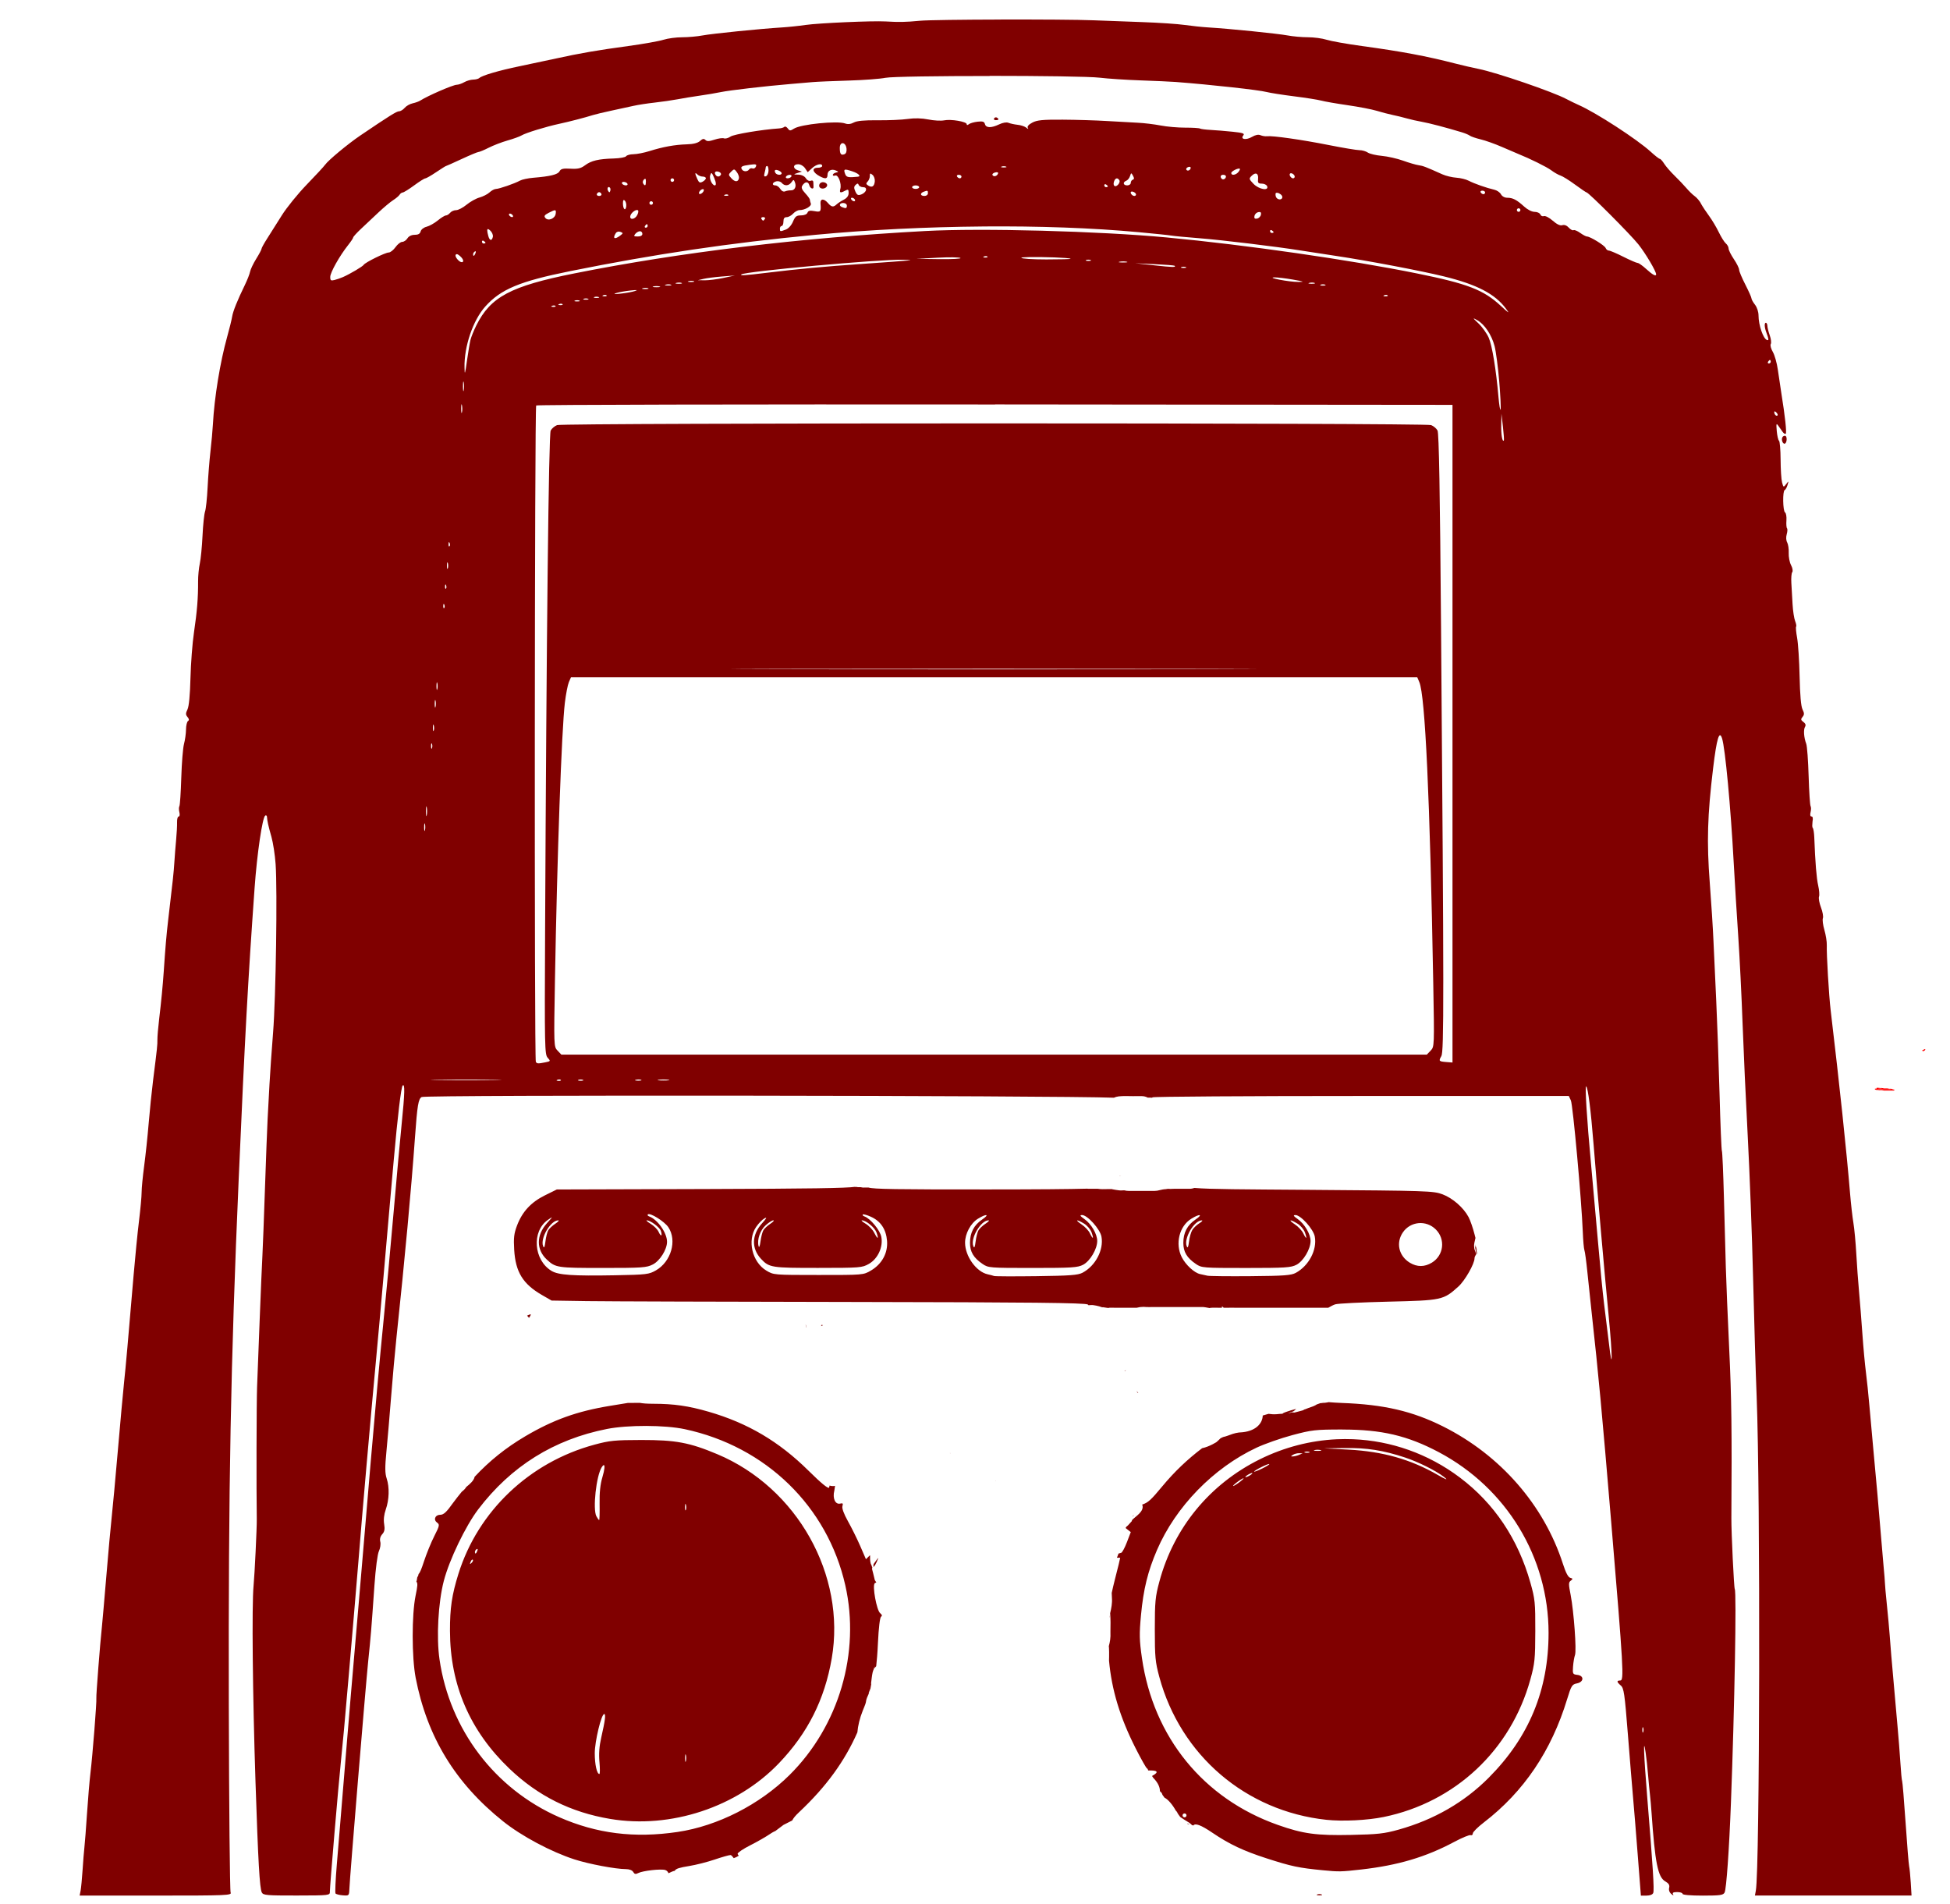 <?xml version="1.0" encoding="UTF-8" standalone="no"?>
<!-- Created with Inkscape (http://www.inkscape.org/) -->

<svg
   xmlns:dc="http://purl.org/dc/elements/1.1/"
   xmlns:cc="http://creativecommons.org/ns#"
   xmlns:rdf="http://www.w3.org/1999/02/22-rdf-syntax-ns#"
   xmlns:svg="http://www.w3.org/2000/svg"
   xmlns="http://www.w3.org/2000/svg"
   xmlns:sodipodi="http://sodipodi.sourceforge.net/DTD/sodipodi-0.dtd"
   xmlns:inkscape="http://www.inkscape.org/namespaces/inkscape"
   version="1.1"
   id="svg2"
   width="88.48"
   height="86.4"
   viewBox="0 0 88.48 86.4"
   sodipodi:docname="cntroller.svg"
   inkscape:version="0.92.4 (5da689c313, 2019-01-14)">
  <defs
     id="defs6" />
  <sodipodi:namedview
     pagecolor="#ffffff"
     bordercolor="#666666"
     borderopacity="1"
     objecttolerance="10"
     gridtolerance="10"
     guidetolerance="10"
     inkscape:pageopacity="0"
     inkscape:pageshadow="2"
     inkscape:window-width="1600"
     inkscape:window-height="836"
     id="namedview4"
     showgrid="false"
     inkscape:zoom="3.8628981"
     inkscape:cx="21.291738"
     inkscape:cy="46.953005"
     inkscape:window-x="0"
     inkscape:window-y="36"
     inkscape:window-maximized="1"
     inkscape:current-layer="svg2" />
  <path
     id="path12"
     style="fill:#800000;stroke-width:0.08"
     d="m 45.412,0.887 c -1.713,0.004 -3.336,0.023 -3.674,0.055 -0.655,0.062 -0.94,0.067 -1.553,0.031 -0.593,-0.035 -3.038,0.073 -3.639,0.16 -0.308,0.045 -0.794,0.096 -1.08,0.113 -0.943,0.057 -3.153,0.28 -3.592,0.363 -0.237,0.045 -0.651,0.082 -0.92,0.082 -0.269,-2.176e-4 -0.65,0.05 -0.848,0.113 -0.198,0.063 -0.92,0.192 -1.602,0.285 -1.41,0.192 -2.191,0.327 -3.279,0.566 -0.418,0.092 -1.16,0.248 -1.648,0.35 -0.938,0.194 -1.701,0.418 -1.828,0.535 -0.042,0.039 -0.167,0.071 -0.279,0.072 -0.112,0.002 -0.294,0.054 -0.404,0.117 -0.11,0.063 -0.262,0.116 -0.34,0.117 -0.174,0.004 -1.297,0.49 -1.66,0.719 -0.066,0.042 -0.219,0.097 -0.342,0.123 -0.122,0.026 -0.285,0.116 -0.359,0.203 -0.074,0.087 -0.189,0.158 -0.256,0.158 -0.111,1.376e-4 -0.432,0.2 -1.764,1.102 -0.554,0.375 -1.444,1.115 -1.588,1.318 -0.06,0.085 -0.438,0.493 -0.84,0.908 -0.402,0.415 -0.911,1.044 -1.131,1.396 -0.22,0.353 -0.517,0.822 -0.66,1.045 -0.143,0.223 -0.26,0.435 -0.26,0.473 0,0.037 -0.109,0.242 -0.242,0.455 -0.133,0.213 -0.257,0.476 -0.277,0.582 -0.02,0.106 -0.126,0.375 -0.234,0.598 -0.344,0.707 -0.541,1.196 -0.58,1.443 -0.021,0.132 -0.122,0.546 -0.227,0.92 -0.318,1.141 -0.58,2.742 -0.645,3.957 -0.014,0.265 -0.065,0.826 -0.113,1.244 -0.048,0.418 -0.105,1.155 -0.129,1.639 -0.024,0.484 -0.076,0.97 -0.115,1.08 -0.039,0.11 -0.092,0.606 -0.115,1.102 -0.024,0.496 -0.079,1.063 -0.123,1.26 -0.044,0.197 -0.08,0.565 -0.078,0.818 0.004,0.735 -0.046,1.358 -0.186,2.301 -0.072,0.484 -0.144,1.42 -0.16,2.08 -0.019,0.763 -0.068,1.28 -0.135,1.418 -0.086,0.18 -0.089,0.24 0.002,0.346 0.073,0.088 0.08,0.145 0.021,0.182 -0.047,0.03 -0.088,0.204 -0.09,0.387 -0.002,0.183 -0.044,0.478 -0.092,0.656 -0.048,0.178 -0.103,0.868 -0.123,1.533 -0.02,0.665 -0.059,1.246 -0.086,1.289 -0.027,0.043 -0.027,0.166 0,0.273 0.028,0.111 0.013,0.195 -0.033,0.195 -0.045,0 -0.077,0.117 -0.072,0.26 0.004,0.143 -0.014,0.495 -0.041,0.781 -0.027,0.286 -0.064,0.753 -0.082,1.039 -0.031,0.483 -0.068,0.821 -0.283,2.641 -0.075,0.631 -0.125,1.222 -0.199,2.32 -0.042,0.617 -0.114,1.365 -0.209,2.16 -0.045,0.374 -0.08,0.788 -0.078,0.92 0.003,0.247 -0.006,0.343 -0.195,1.84 -0.061,0.484 -0.152,1.365 -0.201,1.959 -0.049,0.594 -0.142,1.466 -0.205,1.936 -0.063,0.47 -0.115,1.005 -0.115,1.189 0,0.184 -0.053,0.771 -0.119,1.305 -0.066,0.534 -0.175,1.637 -0.244,2.451 -0.258,3.052 -0.355,4.14 -0.434,4.879 -0.045,0.418 -0.171,1.804 -0.281,3.08 -0.11,1.276 -0.237,2.645 -0.281,3.041 -0.045,0.396 -0.152,1.585 -0.24,2.641 -0.088,1.056 -0.178,2.081 -0.199,2.279 -0.086,0.787 -0.271,3.167 -0.256,3.279 0.021,0.159 -0.17,2.587 -0.268,3.4 -0.042,0.352 -0.113,1.18 -0.156,1.84 -0.044,0.66 -0.096,1.344 -0.117,1.52 -0.021,0.176 -0.058,0.645 -0.084,1.041 -0.026,0.396 -0.067,0.818 -0.09,0.939 l -0.043,0.221 h 3.455 c 3.26,0 3.452,-0.009 3.395,-0.141 -0.034,-0.077 -0.072,-3.919 -0.082,-8.539 -0.022,-9.786 0.089,-15.603 0.449,-23.84 0.282,-6.456 0.419,-8.979 0.721,-13.201 0.112,-1.563 0.354,-3.204 0.484,-3.285 0.039,-0.024 0.075,0.003 0.078,0.061 0.01,0.18 0.063,0.42 0.203,0.91 0.074,0.261 0.16,0.816 0.189,1.234 0.084,1.198 0.011,6.055 -0.115,7.641 -0.063,0.792 -0.137,1.853 -0.164,2.359 -0.027,0.506 -0.065,1.209 -0.084,1.561 -0.019,0.352 -0.073,1.755 -0.119,3.119 -0.046,1.364 -0.099,2.75 -0.117,3.08 -0.019,0.33 -0.074,1.627 -0.123,2.881 -0.049,1.254 -0.102,2.64 -0.119,3.08 -0.026,0.649 -0.035,4.677 -0.014,6 0.006,0.395 -0.096,2.5 -0.146,3.027 -0.083,0.865 -0.042,4.954 0.088,8.893 0.12,3.62 0.188,4.828 0.287,5.02 0.065,0.125 0.227,0.139 1.582,0.137 1.503,-0.003 1.508,-0.004 1.506,-0.18 -0.003,-0.218 0.382,-4.762 0.496,-5.857 0.09,-0.866 0.173,-1.762 0.365,-4 0.068,-0.792 0.173,-2.034 0.236,-2.76 0.063,-0.726 0.154,-1.806 0.201,-2.4 0.157,-1.983 0.534,-6.307 0.801,-9.16 0.086,-0.924 0.231,-2.525 0.32,-3.559 0.089,-1.034 0.215,-2.475 0.279,-3.201 0.065,-0.726 0.154,-1.734 0.199,-2.24 0.177,-2 0.335,-3.322 0.406,-3.395 0.107,-0.109 0.095,0.363 -0.043,1.715 -0.065,0.638 -0.23,2.438 -0.365,4 -0.135,1.562 -0.352,3.884 -0.48,5.16 -0.129,1.276 -0.38,4.048 -0.559,6.16 -0.178,2.112 -0.358,4.237 -0.4,4.721 -0.042,0.484 -0.115,1.329 -0.16,1.879 -0.046,0.55 -0.135,1.594 -0.199,2.32 -0.064,0.726 -0.208,2.418 -0.318,3.76 -0.11,1.342 -0.237,2.891 -0.283,3.441 -0.046,0.55 -0.128,1.549 -0.184,2.221 -0.056,0.671 -0.081,1.247 -0.057,1.281 0.024,0.034 0.172,0.074 0.33,0.086 0.281,0.022 0.287,0.016 0.299,-0.283 0.022,-0.557 0.734,-9.166 0.855,-10.346 0.124,-1.204 0.13,-1.268 0.283,-3.439 0.054,-0.768 0.139,-1.417 0.203,-1.551 0.061,-0.127 0.089,-0.318 0.062,-0.424 -0.032,-0.126 7.72e-4,-0.245 0.09,-0.344 0.103,-0.114 0.124,-0.228 0.086,-0.457 -0.033,-0.195 -0.008,-0.433 0.072,-0.66 0.156,-0.443 0.175,-1.007 0.043,-1.406 -0.079,-0.24 -0.083,-0.504 -0.012,-1.232 0.05,-0.51 0.145,-1.628 0.213,-2.486 0.067,-0.858 0.177,-2.064 0.242,-2.68 0.377,-3.545 0.673,-6.743 0.84,-9.08 0.105,-1.464 0.154,-1.754 0.305,-1.834 0.199,-0.106 28.859,-0.069 31.408,0.031 0.06,-0.028 0.131,-0.05 0.221,-0.061 0.215,-0.024 0.432,-0.011 0.648,-0.01 0.063,4.82e-4 0.127,-0.002 0.189,-0.002 0.062,1.57e-4 0.123,1.96e-4 0.186,0 0.124,-3.92e-4 0.216,0.029 0.291,0.068 0.035,-9.9e-5 0.07,-2.97e-4 0.105,0 0.047,7.66e-4 0.069,0.003 0.09,0.006 0.002,-0.003 0.005,-0.006 0.008,-0.01 0.005,3.68e-4 0.009,0.002 0.014,0.002 0.001,-0.002 -0.001,-0.008 0.002,-0.01 0.034,-0.034 4.298,-0.062 9.475,-0.062 h 9.412 l 0.094,0.201 c 0.092,0.196 0.486,4.534 0.541,5.959 0.015,0.396 0.049,0.774 0.074,0.84 0.025,0.066 0.085,0.499 0.131,0.961 0.046,0.462 0.137,1.326 0.203,1.92 0.301,2.724 0.465,4.48 0.879,9.424 0.562,6.716 0.59,7.217 0.414,7.217 -0.174,0 -0.166,0.064 0.023,0.227 0.14,0.118 0.176,0.36 0.322,2.213 0.09,1.144 0.197,2.439 0.236,2.879 0.04,0.44 0.136,1.62 0.213,2.621 l 0.141,1.82 h 0.256 c 0.158,0 0.276,-0.047 0.305,-0.123 0.051,-0.133 -0.014,-1.176 -0.268,-4.277 -0.166,-2.036 -0.195,-2.901 -0.076,-2.08 0.036,0.242 0.085,0.692 0.109,1 0.025,0.308 0.063,0.705 0.084,0.881 0.021,0.176 0.054,0.554 0.074,0.84 0.157,2.265 0.288,2.921 0.619,3.111 0.163,0.094 0.21,0.171 0.18,0.293 -0.026,0.102 0.011,0.211 0.098,0.281 0.088,0.072 0.117,0.077 0.08,0.014 -0.043,-0.071 0.011,-0.1 0.186,-0.1 0.135,0 0.244,0.036 0.244,0.08 0,0.049 0.36,0.08 0.918,0.08 0.793,0 0.928,-0.02 0.99,-0.141 0.08,-0.154 0.207,-1.948 0.287,-4.061 0.166,-4.353 0.259,-9.566 0.174,-9.707 -0.038,-0.063 -0.158,-2.576 -0.154,-3.213 0.027,-3.953 0.007,-5.493 -0.098,-7.676 -0.068,-1.428 -0.137,-3.1 -0.154,-3.719 -0.017,-0.618 -0.056,-2.042 -0.086,-3.164 -0.03,-1.122 -0.071,-2.069 -0.092,-2.104 -0.021,-0.035 -0.069,-1.204 -0.107,-2.6 -0.038,-1.395 -0.106,-3.293 -0.15,-4.217 -0.045,-0.924 -0.101,-2.144 -0.125,-2.709 -0.024,-0.565 -0.1,-1.752 -0.168,-2.639 -0.142,-1.858 -0.107,-3.062 0.152,-5.207 0.163,-1.35 0.281,-1.741 0.406,-1.348 0.142,0.447 0.39,3.096 0.527,5.621 0.049,0.902 0.143,2.415 0.207,3.361 0.064,0.946 0.152,2.71 0.195,3.92 0.044,1.21 0.15,3.53 0.236,5.158 0.086,1.628 0.196,4.508 0.242,6.4 0.046,1.892 0.119,4.322 0.162,5.4 0.173,4.355 0.144,21.469 -0.037,22.42 l -0.041,0.221 h 3.553 3.553 l -0.035,-0.58 c -0.02,-0.319 -0.053,-0.656 -0.074,-0.748 -0.021,-0.092 -0.094,-0.989 -0.162,-1.992 -0.068,-1.003 -0.139,-1.847 -0.156,-1.875 -0.018,-0.028 -0.053,-0.409 -0.08,-0.848 -0.028,-0.438 -0.086,-1.175 -0.129,-1.637 -0.042,-0.462 -0.094,-1.056 -0.117,-1.32 -0.023,-0.264 -0.056,-0.642 -0.074,-0.84 -0.07,-0.765 -0.125,-1.423 -0.164,-1.961 -0.022,-0.308 -0.081,-0.938 -0.129,-1.4 -0.048,-0.462 -0.087,-0.893 -0.086,-0.959 6e-4,-0.066 -0.031,-0.444 -0.068,-0.84 -0.037,-0.396 -0.088,-0.99 -0.113,-1.32 -0.052,-0.688 -0.243,-2.843 -0.361,-4.08 -0.044,-0.462 -0.117,-1.273 -0.162,-1.801 -0.045,-0.528 -0.119,-1.229 -0.162,-1.559 -0.043,-0.33 -0.115,-1.105 -0.158,-1.721 -0.043,-0.616 -0.112,-1.48 -0.152,-1.92 -0.041,-0.44 -0.097,-1.215 -0.125,-1.721 -0.028,-0.506 -0.087,-1.134 -0.131,-1.398 -0.044,-0.264 -0.112,-0.858 -0.15,-1.32 -0.163,-1.965 -0.478,-4.937 -0.881,-8.32 -0.081,-0.681 -0.191,-2.539 -0.176,-2.961 0.006,-0.154 -0.044,-0.463 -0.109,-0.688 -0.066,-0.224 -0.096,-0.466 -0.068,-0.537 0.027,-0.071 -0.012,-0.291 -0.088,-0.488 -0.075,-0.198 -0.114,-0.418 -0.088,-0.488 0.027,-0.07 0.01,-0.296 -0.037,-0.502 -0.077,-0.334 -0.135,-1.053 -0.178,-2.189 -0.008,-0.205 -0.039,-0.399 -0.07,-0.43 -0.031,-0.031 -0.023,-0.16 -0.01,-0.287 0.029,-0.147 0.013,-0.23 -0.045,-0.23 -0.057,0 -0.074,-0.073 -0.043,-0.195 0.027,-0.107 0.027,-0.231 0,-0.275 -0.027,-0.044 -0.067,-0.654 -0.088,-1.357 -0.021,-0.703 -0.069,-1.365 -0.109,-1.471 -0.107,-0.282 -0.134,-0.645 -0.053,-0.773 0.046,-0.075 0.02,-0.146 -0.076,-0.217 -0.12,-0.088 -0.123,-0.126 -0.039,-0.23 0.085,-0.102 0.084,-0.164 -0.002,-0.342 -0.069,-0.143 -0.113,-0.659 -0.131,-1.498 -0.015,-0.704 -0.066,-1.491 -0.113,-1.748 -0.047,-0.257 -0.067,-0.486 -0.045,-0.508 0.022,-0.022 0.002,-0.135 -0.045,-0.252 -0.047,-0.116 -0.1,-0.463 -0.117,-0.771 -0.017,-0.308 -0.041,-0.741 -0.055,-0.961 -0.013,-0.22 0.004,-0.439 0.041,-0.488 0.038,-0.051 0.015,-0.188 -0.055,-0.32 -0.067,-0.127 -0.113,-0.376 -0.105,-0.553 0.008,-0.177 -0.024,-0.391 -0.07,-0.475 -0.05,-0.089 -0.059,-0.241 -0.021,-0.371 0.035,-0.121 0.041,-0.242 0.014,-0.27 -0.027,-0.027 -0.04,-0.19 -0.027,-0.359 0.012,-0.17 -0.015,-0.332 -0.062,-0.361 -0.102,-0.063 -0.118,-0.977 -0.016,-1.016 0.038,-0.015 0.095,-0.117 0.127,-0.227 0.057,-0.193 0.055,-0.195 -0.062,-0.041 -0.119,0.156 -0.124,0.154 -0.186,-0.08 -0.035,-0.132 -0.064,-0.599 -0.066,-1.039 -0.002,-0.44 -0.035,-0.822 -0.072,-0.85 -0.038,-0.028 -0.083,-0.227 -0.102,-0.441 -0.029,-0.335 -0.02,-0.368 0.068,-0.242 0.056,0.081 0.146,0.206 0.197,0.279 0.051,0.073 0.115,0.112 0.143,0.084 0.049,-0.049 -0.031,-0.793 -0.199,-1.83 -0.046,-0.286 -0.118,-0.769 -0.16,-1.072 -0.042,-0.304 -0.145,-0.669 -0.229,-0.811 -0.083,-0.142 -0.125,-0.3 -0.092,-0.354 0.033,-0.053 0.013,-0.229 -0.045,-0.391 -0.058,-0.162 -0.107,-0.357 -0.109,-0.434 -0.002,-0.077 -0.034,-0.141 -0.07,-0.141 -0.073,0 -0.065,0.199 0.016,0.42 0.121,0.333 0.128,0.393 0.037,0.363 -0.172,-0.057 -0.385,-0.677 -0.385,-1.117 0,-0.162 -0.069,-0.37 -0.16,-0.486 -0.088,-0.112 -0.16,-0.242 -0.16,-0.287 0,-0.045 -0.126,-0.327 -0.279,-0.627 -0.154,-0.3 -0.281,-0.601 -0.281,-0.672 -2.2e-4,-0.07 -0.107,-0.287 -0.238,-0.48 -0.131,-0.194 -0.239,-0.411 -0.24,-0.482 -7.8e-4,-0.072 -0.057,-0.176 -0.125,-0.232 -0.068,-0.057 -0.212,-0.286 -0.32,-0.51 -0.108,-0.224 -0.304,-0.553 -0.434,-0.729 -0.13,-0.176 -0.297,-0.427 -0.371,-0.559 -0.056,-0.128 -0.206,-0.29 -0.293,-0.351 -0.086,-0.061 -0.251,-0.221 -0.367,-0.357 -0.116,-0.136 -0.361,-0.393 -0.543,-0.57 -0.182,-0.177 -0.393,-0.42 -0.469,-0.541 -0.076,-0.121 -0.166,-0.221 -0.199,-0.221 -0.033,0 -0.218,-0.144 -0.41,-0.32 -0.62,-0.567 -2.48,-1.775 -3.27,-2.123 -0.154,-0.068 -0.407,-0.191 -0.561,-0.273 -0.599,-0.321 -3.173,-1.204 -3.984,-1.365 -0.25,-0.05 -0.725,-0.159 -1.055,-0.244 -1.291,-0.334 -2.432,-0.548 -4.24,-0.795 -0.682,-0.093 -1.404,-0.222 -1.602,-0.285 -0.198,-0.063 -0.579,-0.113 -0.848,-0.113 -0.269,2.18e-4 -0.683,-0.037 -0.92,-0.082 -0.439,-0.083 -2.649,-0.307 -3.592,-0.363 -0.286,-0.017 -0.772,-0.069 -1.08,-0.113 -0.308,-0.045 -1.172,-0.103 -1.92,-0.129 -0.748,-0.026 -1.737,-0.063 -2.199,-0.082 -0.698,-0.029 -2.502,-0.039 -4.215,-0.035 z M 44.902,3.442 c 2.25,6.597e-4 4.546,0.028 5.004,0.084 0.352,0.043 1.18,0.098 1.84,0.121 0.66,0.023 1.38,0.055 1.6,0.072 1.626,0.126 3.766,0.362 4.123,0.455 0.155,0.04 0.713,0.129 1.24,0.195 0.527,0.066 1.084,0.154 1.238,0.195 0.154,0.042 0.693,0.136 1.199,0.209 0.506,0.073 1.1,0.187 1.32,0.254 0.22,0.067 0.543,0.152 0.719,0.188 0.176,0.036 0.465,0.105 0.641,0.156 0.176,0.051 0.482,0.12 0.68,0.154 0.327,0.056 1.14,0.27 1.828,0.479 0.147,0.045 0.309,0.113 0.359,0.152 0.051,0.039 0.272,0.115 0.492,0.168 0.22,0.053 0.653,0.207 0.961,0.342 0.308,0.135 0.633,0.273 0.721,0.309 0.554,0.222 1.315,0.598 1.52,0.752 0.132,0.099 0.32,0.207 0.418,0.238 0.098,0.031 0.395,0.215 0.66,0.41 0.266,0.195 0.5,0.355 0.523,0.355 0.092,0 1.998,1.911 2.355,2.361 0.324,0.408 0.803,1.217 0.803,1.357 -3e-5,0.108 -0.165,0.019 -0.445,-0.238 -0.168,-0.154 -0.346,-0.279 -0.395,-0.279 -0.049,0 -0.339,-0.125 -0.645,-0.279 -0.305,-0.154 -0.602,-0.281 -0.658,-0.281 -0.056,-1.36e-4 -0.124,-0.053 -0.148,-0.117 -0.045,-0.118 -0.702,-0.523 -0.848,-0.523 -0.043,0 -0.181,-0.073 -0.309,-0.164 -0.127,-0.091 -0.262,-0.147 -0.301,-0.123 -0.038,0.024 -0.136,-0.028 -0.215,-0.115 -0.09,-0.1 -0.2,-0.141 -0.293,-0.111 -0.099,0.031 -0.245,-0.038 -0.436,-0.205 -0.157,-0.138 -0.337,-0.231 -0.4,-0.207 -0.063,0.024 -0.135,-0.009 -0.16,-0.074 -0.025,-0.065 -0.142,-0.119 -0.26,-0.119 -0.126,0 -0.32,-0.099 -0.475,-0.24 -0.337,-0.307 -0.515,-0.4 -0.766,-0.4 -0.12,0 -0.237,-0.064 -0.287,-0.158 -0.047,-0.087 -0.183,-0.18 -0.303,-0.207 -0.343,-0.077 -0.918,-0.279 -1.158,-0.406 -0.121,-0.064 -0.373,-0.127 -0.561,-0.139 -0.187,-0.012 -0.474,-0.08 -0.639,-0.154 -0.755,-0.339 -0.874,-0.385 -1.08,-0.414 -0.121,-0.017 -0.437,-0.11 -0.701,-0.205 -0.264,-0.095 -0.695,-0.193 -0.959,-0.217 -0.264,-0.024 -0.552,-0.091 -0.639,-0.15 -0.087,-0.06 -0.257,-0.109 -0.379,-0.109 -0.122,0 -0.753,-0.105 -1.402,-0.234 -1.224,-0.243 -2.541,-0.43 -2.795,-0.398 -0.08,0.01 -0.213,-0.012 -0.295,-0.047 -0.097,-0.042 -0.232,-0.014 -0.385,0.076 -0.269,0.159 -0.543,0.112 -0.395,-0.066 0.073,-0.089 -0.015,-0.119 -0.49,-0.168 -0.319,-0.033 -0.767,-0.07 -0.994,-0.082 -0.227,-0.012 -0.443,-0.039 -0.48,-0.062 -0.037,-0.023 -0.338,-0.042 -0.668,-0.041 -0.33,0.001 -0.833,-0.042 -1.119,-0.098 -0.286,-0.055 -0.753,-0.112 -1.039,-0.125 -0.286,-0.013 -0.916,-0.048 -1.4,-0.078 -0.484,-0.03 -1.384,-0.057 -2,-0.061 -0.918,-0.005 -1.168,0.019 -1.383,0.133 -0.166,0.088 -0.242,0.175 -0.205,0.236 0.04,0.067 0.02,0.066 -0.068,-0.006 -0.07,-0.057 -0.249,-0.116 -0.396,-0.131 -0.147,-0.015 -0.333,-0.057 -0.414,-0.09 -0.089,-0.037 -0.258,-0.007 -0.424,0.072 -0.359,0.171 -0.596,0.165 -0.643,-0.014 -0.03,-0.113 -0.099,-0.135 -0.332,-0.109 -0.162,0.018 -0.34,0.069 -0.395,0.113 -0.065,0.052 -0.1,0.052 -0.1,0 0,-0.115 -0.717,-0.237 -1.021,-0.174 -0.143,0.03 -0.466,0.012 -0.719,-0.039 -0.301,-0.06 -0.627,-0.068 -0.941,-0.023 -0.264,0.038 -0.875,0.064 -1.359,0.059 -0.612,-0.006 -0.942,0.025 -1.084,0.102 -0.137,0.074 -0.268,0.089 -0.393,0.043 -0.354,-0.131 -2.002,0.034 -2.316,0.232 -0.174,0.11 -0.202,0.109 -0.287,-0.008 -0.052,-0.071 -0.122,-0.103 -0.154,-0.07 -0.032,0.032 -0.137,0.064 -0.232,0.07 -0.805,0.055 -2.062,0.267 -2.211,0.371 -0.099,0.069 -0.233,0.105 -0.297,0.08 -0.064,-0.025 -0.26,0.003 -0.434,0.061 -0.239,0.079 -0.338,0.082 -0.408,0.012 -0.07,-0.07 -0.13,-0.058 -0.246,0.047 -0.103,0.093 -0.303,0.144 -0.605,0.152 -0.53,0.015 -1.079,0.114 -1.691,0.307 -0.242,0.076 -0.567,0.139 -0.721,0.141 -0.154,0.001 -0.305,0.043 -0.336,0.092 -0.031,0.048 -0.284,0.094 -0.561,0.102 -0.689,0.019 -1.021,0.098 -1.303,0.309 -0.191,0.143 -0.327,0.173 -0.662,0.154 -0.337,-0.019 -0.435,0.005 -0.496,0.119 -0.078,0.147 -0.416,0.229 -1.193,0.293 -0.237,0.02 -0.506,0.077 -0.6,0.129 -0.236,0.131 -0.943,0.376 -1.094,0.379 -0.069,0.001 -0.199,0.072 -0.289,0.156 -0.091,0.084 -0.296,0.188 -0.455,0.232 -0.159,0.044 -0.423,0.192 -0.588,0.328 -0.165,0.136 -0.378,0.246 -0.473,0.246 -0.095,0 -0.217,0.053 -0.271,0.119 -0.055,0.066 -0.141,0.121 -0.191,0.121 -0.051,0 -0.216,0.101 -0.369,0.227 -0.153,0.125 -0.382,0.254 -0.508,0.285 -0.129,0.032 -0.246,0.123 -0.27,0.211 -0.029,0.109 -0.109,0.156 -0.27,0.156 -0.143,0 -0.268,0.06 -0.33,0.16 -0.055,0.088 -0.162,0.16 -0.236,0.16 -0.074,0 -0.211,0.108 -0.305,0.24 -0.094,0.132 -0.233,0.242 -0.307,0.242 -0.157,0.001 -1.067,0.449 -1.135,0.559 -0.048,0.077 -0.619,0.414 -0.943,0.557 -0.101,0.044 -0.271,0.104 -0.379,0.131 -0.167,0.042 -0.197,0.022 -0.197,-0.139 2.18e-4,-0.2 0.422,-0.953 0.809,-1.441 0.127,-0.16 0.232,-0.316 0.232,-0.348 0,-0.032 0.158,-0.207 0.352,-0.389 0.194,-0.182 0.55,-0.517 0.791,-0.744 0.241,-0.227 0.542,-0.479 0.668,-0.559 0.126,-0.08 0.258,-0.19 0.293,-0.246 0.035,-0.056 0.099,-0.104 0.143,-0.104 0.044,0 0.275,-0.142 0.514,-0.318 0.238,-0.176 0.466,-0.32 0.508,-0.32 0.041,0 0.263,-0.127 0.492,-0.281 0.229,-0.154 0.428,-0.279 0.443,-0.279 0.015,0 0.338,-0.144 0.717,-0.32 0.379,-0.176 0.723,-0.32 0.766,-0.32 0.043,0 0.25,-0.085 0.459,-0.191 0.209,-0.106 0.595,-0.256 0.857,-0.33 0.262,-0.074 0.549,-0.177 0.637,-0.23 0.19,-0.115 1.101,-0.396 1.721,-0.529 0.451,-0.097 1.164,-0.282 1.52,-0.395 0.11,-0.035 0.488,-0.126 0.84,-0.201 0.352,-0.076 0.802,-0.172 1,-0.217 0.198,-0.045 0.631,-0.112 0.961,-0.148 0.33,-0.037 0.797,-0.104 1.039,-0.15 0.242,-0.046 0.692,-0.121 1,-0.164 0.308,-0.043 0.741,-0.116 0.961,-0.162 0.398,-0.083 2.018,-0.271 3.16,-0.367 0.33,-0.028 0.78,-0.067 1,-0.086 0.22,-0.019 0.957,-0.05 1.639,-0.07 0.682,-0.02 1.433,-0.077 1.67,-0.125 0.271,-0.055 2.476,-0.083 4.727,-0.082 z m 0.262,1.885 c -0.023,0.006 -0.043,0.021 -0.057,0.043 -0.028,0.045 0.006,0.082 0.074,0.082 0.141,0 0.162,-0.049 0.051,-0.117 -0.02,-0.013 -0.046,-0.014 -0.068,-0.008 z M 38.244,6.497 c 0.072,0.007 0.148,0.092 0.166,0.246 0.015,0.127 -0.021,0.227 -0.092,0.254 -0.159,0.061 -0.213,-0.009 -0.213,-0.283 0,-0.153 0.067,-0.224 0.139,-0.217 z m -2.027,0.955 c 0.108,1e-7 0.242,0.077 0.311,0.18 l 0.121,0.18 0.195,-0.18 c 0.199,-0.185 0.463,-0.242 0.463,-0.1 0,0.044 -0.091,0.08 -0.201,0.08 -0.293,0 -0.241,0.211 0.096,0.389 0.252,0.133 0.346,0.114 0.346,-0.07 0,-0.189 0.179,-0.283 0.379,-0.195 0.133,0.058 0.133,0.064 0,0.096 -0.077,0.018 -0.139,0.066 -0.139,0.105 0,0.039 0.049,0.051 0.109,0.027 0.135,-0.052 0.297,0.364 0.234,0.604 -0.049,0.186 -0.004,0.202 0.221,0.082 0.133,-0.071 0.154,-0.055 0.154,0.107 0,0.126 -0.073,0.227 -0.219,0.303 -0.121,0.062 -0.268,0.158 -0.326,0.213 -0.147,0.139 -0.234,0.125 -0.393,-0.061 -0.184,-0.215 -0.356,-0.205 -0.338,0.02 0.03,0.375 0.009,0.401 -0.275,0.348 -0.202,-0.038 -0.281,-0.021 -0.316,0.07 -0.028,0.073 -0.146,0.123 -0.293,0.123 -0.207,-2e-7 -0.266,0.046 -0.365,0.283 -0.069,0.164 -0.204,0.315 -0.322,0.359 -0.264,0.1 -0.271,0.099 -0.271,-0.043 0,-0.066 0.036,-0.119 0.08,-0.119 0.044,0 0.08,-0.091 0.08,-0.201 0,-0.141 0.042,-0.199 0.146,-0.199 0.081,0 0.213,-0.072 0.293,-0.16 0.08,-0.088 0.21,-0.16 0.289,-0.16 0.251,0 0.56,-0.181 0.514,-0.301 -0.024,-0.062 -0.043,-0.14 -0.043,-0.174 0,-0.034 -0.093,-0.164 -0.209,-0.289 -0.153,-0.165 -0.19,-0.258 -0.135,-0.346 0.122,-0.193 0.272,-0.201 0.32,-0.016 0.04,0.153 0.204,0.207 0.189,0.062 -0.003,-0.032 -0.006,-0.115 -0.006,-0.186 0,-0.082 -0.044,-0.112 -0.121,-0.082 -0.071,0.027 -0.161,-0.019 -0.219,-0.111 -0.059,-0.096 -0.193,-0.161 -0.34,-0.166 -0.236,-0.008 -0.237,-0.011 -0.041,-0.074 l 0.201,-0.064 -0.18,-0.057 c -0.24,-0.075 -0.233,-0.277 0.01,-0.277 z m -1.938,0.01 c 0.041,0.012 0.042,0.041 0.021,0.094 -0.027,0.069 -0.094,0.108 -0.152,0.086 -0.058,-0.022 -0.129,-0.002 -0.158,0.045 -0.068,0.11 -0.258,0.11 -0.326,0 -0.076,-0.124 -0.011,-0.162 0.357,-0.211 0.138,-0.018 0.217,-0.026 0.258,-0.014 z m 0.531,0.07 c 0.035,0 0.063,0.096 0.061,0.213 -0.002,0.117 -0.056,0.231 -0.117,0.252 -0.084,0.028 -0.099,-0.012 -0.061,-0.154 0.028,-0.105 0.052,-0.217 0.053,-0.25 6e-4,-0.033 0.029,-0.061 0.064,-0.061 z m 10.637,0.027 c 0.055,-0.022 0.144,-0.022 0.199,0 0.055,0.022 0.01,0.039 -0.1,0.039 -0.11,0 -0.155,-0.017 -0.1,-0.039 z m 8.545,0.012 c 0.022,0.005 0.035,0.019 0.035,0.039 0,0.108 -0.143,0.176 -0.195,0.092 -0.025,-0.04 0.008,-0.094 0.074,-0.119 0.033,-0.013 0.064,-0.017 0.086,-0.012 z m 2.266,0.088 c 0.017,0.016 -0.015,0.083 -0.07,0.15 -0.115,0.138 -0.32,0.165 -0.32,0.041 0,-0.083 0.332,-0.245 0.391,-0.191 z m -22.945,0.035 c 0.034,0.003 0.066,0.042 0.121,0.117 0.065,0.087 0.108,0.21 0.096,0.273 -0.035,0.183 -0.182,0.184 -0.344,0.006 -0.142,-0.156 -0.14,-0.17 -0.01,-0.301 0.066,-0.065 0.103,-0.098 0.137,-0.096 z m 5.025,0.008 c 0.045,-0.017 0.146,0.01 0.328,0.07 0.284,0.094 0.426,0.228 0.26,0.246 -0.435,0.047 -0.52,0.029 -0.578,-0.123 -0.043,-0.114 -0.053,-0.176 -0.01,-0.193 z m -3.172,0.023 c 0.056,-0.056 0.301,0.054 0.301,0.135 0,0.1 -0.219,0.09 -0.283,-0.014 -0.029,-0.047 -0.038,-0.101 -0.018,-0.121 z m -2.705,0.072 c 0.031,-0.024 0.091,-0.026 0.168,0.004 0.071,0.027 0.105,0.087 0.078,0.131 -0.065,0.105 -0.178,0.102 -0.244,-0.006 -0.037,-0.06 -0.03,-0.105 -0.002,-0.129 z m 12.803,0.023 c 0.023,0.008 0.031,0.026 0.021,0.053 -0.04,0.12 -0.193,0.165 -0.25,0.072 -0.026,-0.041 0.027,-0.096 0.117,-0.119 0.05,-0.013 0.088,-0.014 0.111,-0.006 z m -12.984,0.035 c 0.017,-0.002 0.034,0.024 0.062,0.076 0.036,0.066 0.091,0.2 0.121,0.299 0.032,0.106 0.021,0.182 -0.027,0.182 -0.126,0 -0.267,-0.316 -0.209,-0.467 0.022,-0.058 0.036,-0.088 0.053,-0.09 z m 19.051,0.014 c 0.018,-0.002 0.038,0.034 0.078,0.105 0.06,0.107 0.059,0.158 -0.01,0.18 -0.051,0.017 -0.092,0.082 -0.092,0.145 0,0.062 -0.072,0.113 -0.16,0.113 -0.185,-2e-7 -0.215,-0.145 -0.043,-0.211 0.064,-0.025 0.141,-0.12 0.17,-0.211 0.025,-0.079 0.039,-0.119 0.057,-0.121 z m -19.779,0.008 c 7.74e-4,-0.035 0.031,-0.021 0.092,0.039 0.053,0.053 0.161,0.096 0.24,0.096 0.079,0 0.145,0.034 0.145,0.076 0,0.042 -0.069,0.114 -0.15,0.158 -0.121,0.065 -0.164,0.042 -0.238,-0.121 -0.059,-0.129 -0.089,-0.213 -0.088,-0.248 z m 26.982,0 c 0.057,-0.057 0.213,0.044 0.213,0.139 0,0.041 -0.033,0.076 -0.074,0.076 -0.094,0 -0.196,-0.158 -0.139,-0.215 z m -19.045,0.002 c 0.018,-0.007 0.049,0.013 0.102,0.057 0.068,0.057 0.115,0.192 0.102,0.303 -0.027,0.227 -0.13,0.286 -0.305,0.176 -0.095,-0.06 -0.099,-0.097 -0.02,-0.176 0.055,-0.055 0.1,-0.167 0.1,-0.252 0,-0.065 0.004,-0.1 0.021,-0.107 z m 17.527,0.006 c 0.054,0.026 0.082,0.106 0.068,0.234 -0.019,0.177 0.007,0.213 0.17,0.213 0.107,0 0.217,0.053 0.242,0.119 0.086,0.224 -0.378,0.142 -0.619,-0.109 -0.206,-0.215 -0.213,-0.238 -0.086,-0.363 0.091,-0.091 0.171,-0.12 0.225,-0.094 z m -21.18,0.047 c 0.066,0 0.098,0.036 0.07,0.08 -0.027,0.044 -0.104,0.08 -0.17,0.08 -0.066,0 -0.098,-0.036 -0.07,-0.08 0.027,-0.044 0.104,-0.08 0.17,-0.08 z m 7.666,0 c 0.069,0 0.125,0.036 0.125,0.08 0,0.044 -0.035,0.08 -0.076,0.08 -0.041,0 -0.098,-0.036 -0.125,-0.08 -0.027,-0.044 0.008,-0.08 0.076,-0.08 z m 12.004,0 c 0.066,0 0.121,0.033 0.121,0.074 0,0.101 -0.126,0.173 -0.189,0.109 -0.09,-0.09 -0.055,-0.184 0.068,-0.184 z m -25,0.16 c 0.044,10e-8 0.08,0.036 0.08,0.08 0,0.044 -0.036,0.08 -0.08,0.08 -0.044,0 -0.08,-0.036 -0.08,-0.08 0,-0.044 0.036,-0.08 0.08,-0.08 z m 20.16,0.004 c 0.042,-0.007 0.086,0.021 0.125,0.084 0.03,0.048 -1.58e-4,0.141 -0.066,0.207 -0.138,0.138 -0.246,0.03 -0.17,-0.168 0.028,-0.074 0.069,-0.116 0.111,-0.123 z m -21.379,0.023 c 0.014,0.014 0.02,0.051 0.02,0.115 0,0.193 -0.042,0.224 -0.125,0.09 -0.03,-0.048 -0.014,-0.127 0.035,-0.176 0.033,-0.033 0.056,-0.043 0.07,-0.029 z m 6.721,0.053 c 0.021,0 0.035,0.033 0.061,0.1 0.077,0.198 -0.008,0.372 -0.178,0.365 -0.079,-0.003 -0.198,0.017 -0.264,0.045 -0.074,0.032 -0.159,-0.01 -0.221,-0.109 -0.055,-0.089 -0.155,-0.16 -0.221,-0.16 -0.174,-2e-7 -0.147,-0.136 0.037,-0.184 0.086,-0.023 0.199,0.009 0.25,0.07 0.127,0.152 0.315,0.141 0.439,-0.027 0.049,-0.067 0.075,-0.1 0.096,-0.1 z M 28.297,8.252 c 0.066,0 0.143,0.036 0.17,0.08 0.027,0.044 -0.004,0.08 -0.07,0.08 -0.066,-2e-7 -0.143,-0.036 -0.17,-0.08 -0.027,-0.044 0.004,-0.08 0.07,-0.08 z m 9.016,0.016 c -0.038,0.004 -0.073,0.02 -0.1,0.047 -0.046,0.046 -0.058,0.124 -0.027,0.174 0.071,0.114 0.297,0.077 0.342,-0.057 0.033,-0.099 -0.101,-0.177 -0.215,-0.164 z m 1.6,0.064 c 0.021,3.285e-4 0.036,0.019 0.051,0.059 0.02,0.055 0.108,0.102 0.195,0.102 0.105,0 0.152,0.045 0.135,0.131 -0.014,0.072 -0.109,0.16 -0.209,0.197 -0.151,0.056 -0.198,0.033 -0.273,-0.133 -0.071,-0.156 -0.069,-0.223 0.012,-0.299 0.041,-0.039 0.069,-0.057 0.09,-0.057 z m 11.219,0.029 c 0.015,-0.006 0.033,-0.004 0.055,0.01 0.044,0.027 0.08,0.065 0.08,0.084 0,0.019 -0.036,0.037 -0.08,0.037 -0.044,0 -0.08,-0.039 -0.08,-0.086 0,-0.023 0.011,-0.039 0.025,-0.045 z M 41.547,8.413 c 0.088,-2e-7 0.16,0.036 0.16,0.08 0,0.044 -0.072,0.078 -0.16,0.078 -0.088,0 -0.16,-0.034 -0.16,-0.078 0,-0.044 0.072,-0.08 0.16,-0.08 z m -13.928,0.074 c 0.017,-0.002 0.034,0.007 0.055,0.027 0.027,0.027 0.034,0.093 0.016,0.148 -0.027,0.081 -0.045,0.082 -0.096,0 -0.05,-0.081 -0.025,-0.171 0.025,-0.176 z m 4.242,0.1 c 0.06,-0.02 0.09,0.01 0.07,0.07 -0.019,0.058 -0.083,0.121 -0.141,0.141 -0.06,0.02 -0.09,-0.01 -0.07,-0.07 0.019,-0.058 0.083,-0.121 0.141,-0.141 z m 35.4,0.064 c 0.069,0 0.125,0.036 0.125,0.08 0,0.044 -0.035,0.08 -0.076,0.08 -0.041,2e-7 -0.098,-0.036 -0.125,-0.08 -0.027,-0.044 0.008,-0.08 0.076,-0.08 z m -25.186,0.01 c 0.026,0.01 0.029,0.044 0.029,0.111 0,0.067 -0.069,0.119 -0.158,0.119 -0.191,0 -0.214,-0.123 -0.035,-0.191 0.089,-0.034 0.138,-0.049 0.164,-0.039 z m 9.35,0.043 c 0.066,0.025 0.121,0.078 0.121,0.117 0,0.084 -0.111,0.094 -0.188,0.018 -0.097,-0.097 -0.056,-0.182 0.066,-0.135 z m -24.24,0.016 c 0.042,0 0.09,0.039 0.105,0.086 0.016,0.047 -0.032,0.086 -0.105,0.086 -0.073,0 -0.119,-0.039 -0.104,-0.086 0.016,-0.047 0.062,-0.086 0.104,-0.086 z m 30.777,0.029 c 0.095,0.013 0.223,0.107 0.223,0.191 0,0.151 -0.232,0.142 -0.291,-0.012 -0.026,-0.068 -0.018,-0.141 -0.01,-0.162 0.018,-0.018 0.046,-0.022 0.078,-0.018 z M 32.89,8.836 c 0.058,-0.023 0.128,-0.019 0.154,0.008 0.027,0.027 -0.021,0.044 -0.105,0.041 -0.093,-0.004 -0.113,-0.023 -0.049,-0.049 z m 5.766,0.135 c 0.044,0 0.104,0.036 0.131,0.08 0.027,0.044 0.013,0.08 -0.031,0.08 -0.044,0 -0.102,-0.036 -0.129,-0.08 -0.027,-0.044 -0.015,-0.08 0.029,-0.08 z M 28.287,9.086 c 0.014,-0.019 0.035,-0.012 0.066,0.02 0.048,0.048 0.075,0.166 0.061,0.264 -0.035,0.229 -0.148,0.117 -0.148,-0.146 0,-0.073 0.008,-0.118 0.021,-0.137 z m 1.26,0.045 c 0.044,0 0.08,0.036 0.08,0.08 0,0.044 -0.036,0.08 -0.08,0.08 -0.044,0 -0.08,-0.036 -0.08,-0.08 0,-0.044 0.036,-0.08 0.08,-0.08 z m 8.719,0.08 c 0.089,0 0.16,0.054 0.16,0.121 0,0.123 -0.045,0.137 -0.219,0.066 -0.157,-0.063 -0.118,-0.188 0.059,-0.188 z m 30.641,0.24 c 0.044,0 0.08,0.036 0.08,0.08 0,0.044 -0.036,0.08 -0.08,0.08 -0.044,0 -0.08,-0.036 -0.08,-0.08 0,-0.044 0.036,-0.08 0.08,-0.08 z m -40.039,0.082 c 0.034,-0.008 0.063,-0.005 0.082,0.014 0.028,0.028 0.01,0.125 -0.039,0.217 -0.106,0.199 -0.348,0.228 -0.311,0.037 0.022,-0.113 0.166,-0.242 0.268,-0.268 z m -3.684,0.008 c 0.043,0.006 0.045,0.06 0.029,0.162 -0.033,0.218 -0.34,0.341 -0.467,0.188 -0.073,-0.088 -0.041,-0.135 0.15,-0.234 0.157,-0.081 0.244,-0.122 0.287,-0.115 z m 31.91,0.084 c 0.106,-0.02 0.14,0.012 0.119,0.117 -0.015,0.08 -0.093,0.16 -0.174,0.176 -0.106,0.02 -0.14,-0.013 -0.119,-0.119 0.015,-0.08 0.093,-0.158 0.174,-0.174 z m -33.957,0.066 c 0.044,0 0.102,0.036 0.129,0.08 0.027,0.044 0.015,0.08 -0.029,0.08 -0.044,0 -0.104,-0.036 -0.131,-0.08 -0.027,-0.044 -0.013,-0.08 0.031,-0.08 z m 11.49,0.16 c 0.071,0 0.107,0.036 0.08,0.08 -0.027,0.044 -0.063,0.08 -0.08,0.08 -0.017,0 -0.053,-0.036 -0.08,-0.08 -0.027,-0.044 0.009,-0.08 0.08,-0.08 z m -5.275,0.32 c 0.019,0 0.035,0.036 0.035,0.08 0,0.044 -0.039,0.08 -0.086,0.08 -0.047,0 -0.062,-0.036 -0.035,-0.08 0.027,-0.044 0.067,-0.08 0.086,-0.08 z m 15.229,0.104 c 2.537,-0.021 4.987,0.065 7.086,0.26 0.704,0.065 1.37,0.134 1.48,0.154 0.11,0.02 0.685,0.075 1.279,0.121 1.01,0.079 3.516,0.382 4.602,0.557 0.264,0.043 0.984,0.154 1.6,0.246 1.43,0.214 3.847,0.673 4.879,0.926 1.509,0.369 2.332,0.797 2.83,1.473 0.172,0.233 0.133,0.211 -0.238,-0.133 -0.788,-0.73 -1.493,-1.002 -3.791,-1.469 -3.047,-0.618 -7.776,-1.299 -11.359,-1.635 -3.081,-0.289 -8.396,-0.431 -10.961,-0.293 -5.639,0.303 -11.157,0.97 -15.939,1.926 -2.881,0.576 -3.792,1.061 -4.439,2.363 -0.109,0.22 -0.226,0.509 -0.26,0.641 -0.034,0.132 -0.106,0.563 -0.162,0.959 -0.088,0.629 -0.104,0.667 -0.111,0.305 -0.02,-0.963 0.386,-2.149 0.945,-2.771 0.706,-0.786 1.565,-1.143 3.861,-1.605 3.837,-0.773 7.239,-1.277 11.088,-1.643 2.45,-0.232 5.074,-0.36 7.611,-0.381 z m -22.42,0.125 c 0.023,0.01 0.053,0.033 0.092,0.07 0.08,0.077 0.128,0.204 0.109,0.281 -0.047,0.194 -0.147,0.174 -0.205,-0.041 -0.065,-0.241 -0.065,-0.339 0.004,-0.311 z m 35.49,0.041 c 0.015,-0.006 0.035,-0.004 0.057,0.01 0.044,0.027 0.08,0.065 0.08,0.084 0,0.019 -0.036,0.035 -0.08,0.035 -0.044,0 -0.08,-0.037 -0.08,-0.084 0,-0.023 0.009,-0.039 0.023,-0.045 z m -28.613,0.051 c 0.061,0 0.109,0.053 0.109,0.119 0,0.076 -0.076,0.119 -0.209,0.119 -0.177,0 -0.196,-0.018 -0.111,-0.119 0.055,-0.066 0.15,-0.119 0.211,-0.119 z m -1.008,0.021 c 0.037,-0.01 0.079,-0.008 0.121,0.008 0.132,0.05 0.131,0.062 -0.012,0.17 -0.251,0.19 -0.354,0.133 -0.199,-0.111 0.021,-0.033 0.053,-0.056 0.09,-0.066 z m -6.139,0.408 c 0.015,-0.006 0.035,-0.004 0.057,0.01 0.044,0.027 0.08,0.065 0.08,0.084 0,0.019 -0.036,0.035 -0.08,0.035 -0.044,0 -0.08,-0.037 -0.08,-0.084 0,-0.023 0.009,-0.039 0.023,-0.045 z m -0.346,0.49 c 0.045,-0.028 0.059,0.003 0.031,0.074 -0.053,0.139 -0.109,0.164 -0.109,0.049 0,-0.041 0.035,-0.096 0.078,-0.123 z M 20.734,11.532 c 0.037,0 0.129,0.069 0.205,0.152 0.17,0.188 0.033,0.303 -0.146,0.123 C 20.655,11.67 20.626,11.532 20.734,11.532 Z m 23.918,0.105 c 0.058,-0.023 0.126,-0.021 0.152,0.006 0.027,0.027 -0.021,0.046 -0.105,0.043 -0.093,-0.004 -0.111,-0.023 -0.047,-0.049 z m 2.031,0.029 c 0.61,-0.013 1.837,0.024 1.896,0.076 0.018,0.016 -0.476,0.029 -1.1,0.029 -0.633,0 -1.135,-0.033 -1.135,-0.074 0,-0.017 0.135,-0.027 0.338,-0.031 z m -3.438,0.01 c 0.188,0.003 0.315,0.014 0.336,0.031 0.042,0.035 -0.389,0.058 -0.959,0.051 l -1.037,-0.014 0.961,-0.051 c 0.264,-0.014 0.511,-0.02 0.699,-0.018 z m -2.264,0.109 c 0.606,0.016 0.549,0.021 -1.836,0.188 -1.849,0.129 -2.854,0.223 -4.348,0.404 -1.011,0.123 -1.221,0.135 -1.162,0.076 0.136,-0.136 6.288,-0.695 7.346,-0.668 z m 8.305,0.014 c 0.055,-0.022 0.144,-0.022 0.199,0 0.055,0.022 0.01,0.039 -0.1,0.039 -0.11,0 -0.155,-0.017 -0.1,-0.039 z m 1.52,0.076 c 0.1,-0.019 0.244,-0.018 0.32,0.002 0.076,0.02 -0.004,0.034 -0.18,0.033 -0.176,-8.9e-4 -0.24,-0.016 -0.141,-0.035 z m 0.699,0.07 0.881,0.041 c 0.484,0.023 0.894,0.055 0.912,0.072 0.079,0.075 -0.082,0.073 -0.912,-0.018 z m 2.1,0.174 c 0.055,-0.022 0.146,-0.022 0.201,0 0.055,0.022 0.01,0.039 -0.1,0.039 -0.11,0 -0.157,-0.017 -0.102,-0.039 z m -20.26,0.381 -0.52,0.111 c -0.286,0.061 -0.664,0.109 -0.84,0.107 l -0.32,-0.004 0.258,-0.061 c 0.142,-0.034 0.52,-0.082 0.84,-0.107 z m 24.48,0.086 c 0.132,-0.003 0.51,0.042 0.84,0.1 0.513,0.09 0.548,0.106 0.24,0.107 -0.415,0.002 -1.46,-0.199 -1.08,-0.207 z M 31.248,12.756 c 0.078,-0.02 0.186,-0.018 0.24,0.004 0.044,0.021 -0.015,0.037 -0.143,0.035 -0.132,-0.002 -0.175,-0.019 -0.098,-0.039 z m -0.561,0.08 c 0.078,-0.02 0.186,-0.02 0.24,0.002 0.054,0.022 -0.009,0.039 -0.141,0.037 -0.132,-0.002 -0.177,-0.019 -0.1,-0.039 z m 28.721,0 c 0.078,-0.02 0.186,-0.02 0.24,0.002 0.054,0.022 -0.011,0.039 -0.143,0.037 -0.132,-0.002 -0.173,-0.019 -0.098,-0.039 z m -29.201,0.08 c 0.078,-0.02 0.186,-0.02 0.24,0.002 0.054,0.022 -0.009,0.039 -0.141,0.037 -0.132,-0.002 -0.177,-0.019 -0.1,-0.039 z m 29.719,0.002 c 0.055,-0.022 0.146,-0.022 0.201,0 0.055,0.022 0.01,0.041 -0.1,0.041 -0.11,0 -0.157,-0.019 -0.102,-0.041 z m -30.279,0.078 c 0.077,-0.02 0.202,-0.02 0.279,0 0.077,0.02 0.015,0.037 -0.139,0.037 -0.154,0 -0.218,-0.017 -0.141,-0.037 z m -0.479,0.08 c 0.078,-0.02 0.186,-0.02 0.24,0.002 0.054,0.022 -0.011,0.039 -0.143,0.037 -0.132,-0.002 -0.175,-0.019 -0.098,-0.039 z m -0.293,0.086 c 0.034,0.004 0.012,0.018 -0.064,0.043 -0.119,0.039 -0.405,0.092 -0.639,0.117 -0.3,0.033 -0.363,0.024 -0.211,-0.025 0.119,-0.039 0.407,-0.09 0.641,-0.115 0.15,-0.016 0.24,-0.023 0.273,-0.02 z m -1.504,0.234 c 0.058,-0.023 0.128,-0.021 0.154,0.006 0.027,0.027 -0.021,0.046 -0.105,0.043 -0.093,-0.004 -0.113,-0.023 -0.049,-0.049 z m 35.439,0 c 0.058,-0.023 0.128,-0.021 0.154,0.006 0.027,0.027 -0.021,0.046 -0.105,0.043 -0.093,-0.004 -0.114,-0.023 -0.049,-0.049 z m -35.844,0.082 c 0.055,-0.022 0.144,-0.022 0.199,0 0.055,0.022 0.01,0.041 -0.1,0.041 -0.11,0 -0.155,-0.019 -0.1,-0.041 z m -0.48,0.08 c 0.055,-0.022 0.144,-0.022 0.199,0 0.055,0.022 0.01,0.039 -0.1,0.039 -0.11,0 -0.155,-0.017 -0.1,-0.039 z m -0.4,0.08 c 0.055,-0.022 0.146,-0.022 0.201,0 0.055,0.022 0.008,0.039 -0.102,0.039 -0.11,0 -0.155,-0.017 -0.1,-0.039 z m -0.715,0.158 c 0.058,-0.023 0.128,-0.021 0.154,0.006 0.027,0.027 -0.021,0.046 -0.105,0.043 -0.093,-0.004 -0.113,-0.023 -0.049,-0.049 z m -0.32,0.08 c 0.058,-0.023 0.128,-0.021 0.154,0.006 0.027,0.027 -0.021,0.046 -0.105,0.043 -0.093,-0.004 -0.113,-0.023 -0.049,-0.049 z m 41.82,0.582 c -0.009,-0.021 0.046,0.006 0.156,0.068 0.336,0.189 0.656,0.668 0.789,1.178 0.062,0.238 0.157,0.959 0.211,1.602 0.053,0.643 0.081,1.218 0.061,1.277 -0.02,0.059 -0.063,-0.198 -0.096,-0.572 -0.107,-1.244 -0.288,-2.339 -0.443,-2.691 -0.085,-0.191 -0.29,-0.48 -0.457,-0.639 -0.14,-0.133 -0.212,-0.202 -0.221,-0.223 z m 13.439,1.873 c 0.019,0 0.035,0.036 0.035,0.08 0,0.044 -0.037,0.08 -0.084,0.08 -0.047,0 -0.062,-0.036 -0.035,-0.08 0.027,-0.044 0.065,-0.08 0.084,-0.08 z m -59.293,0.998 c 0.006,-0.033 0.016,-0.028 0.025,0.021 0.019,0.099 0.019,0.26 0,0.359 -0.019,0.099 -0.035,0.018 -0.035,-0.18 0,-0.099 0.004,-0.169 0.01,-0.201 z m 24.133,1.021 20.756,0.02 v 14.92 14.92 l -0.275,-0.021 c -0.348,-0.028 -0.36,-0.044 -0.23,-0.271 0.118,-0.206 0.118,-2.668 -0.014,-19.361 -0.049,-6.31 -0.096,-8.903 -0.16,-9.023 -0.05,-0.093 -0.181,-0.204 -0.291,-0.246 -0.272,-0.104 -39.386,-0.104 -39.658,0 -0.11,0.042 -0.241,0.153 -0.291,0.246 -0.09,0.168 -0.191,9.18 -0.254,22.77 -0.024,5.218 -0.018,5.54 0.117,5.689 0.139,0.154 0.137,0.16 -0.109,0.209 -0.331,0.066 -0.375,0.063 -0.428,-0.021 -0.072,-0.116 -0.056,-29.711 0.016,-29.783 0.036,-0.036 9.407,-0.056 20.822,-0.045 z m -24.213,0.006 c 0.007,-0.025 0.016,-0.015 0.025,0.035 0.019,0.1 0.021,0.244 -0.002,0.32 -0.02,0.076 -0.036,-0.006 -0.035,-0.182 4.45e-4,-0.088 0.005,-0.149 0.012,-0.174 z m 59.594,0.311 c 0.017,0.002 0.042,0.018 0.07,0.047 0.052,0.052 0.075,0.112 0.053,0.135 -0.053,0.053 -0.148,-0.042 -0.148,-0.148 0,-0.025 0.009,-0.035 0.025,-0.033 z m -12.404,0.104 0.068,0.594 c 0.037,0.327 0.057,0.607 0.041,0.623 -0.072,0.072 -0.129,-0.27 -0.119,-0.723 z m 12.863,1 c -0.115,0 -0.17,0.13 -0.115,0.271 0.027,0.07 0.082,0.109 0.121,0.084 0.095,-0.059 0.1,-0.355 -0.006,-0.355 z m -60.621,4.83 c 0.008,-0.008 0.018,0.003 0.031,0.035 0.023,0.058 0.023,0.126 -0.006,0.152 -0.027,0.027 -0.045,-0.019 -0.041,-0.104 0.002,-0.047 0.007,-0.076 0.016,-0.084 z m -0.074,0.922 c 0.007,-0.018 0.017,-0.01 0.027,0.029 0.02,0.078 0.017,0.186 -0.004,0.24 -0.022,0.054 -0.039,-0.011 -0.037,-0.143 8.15e-4,-0.066 0.006,-0.109 0.014,-0.127 z m -0.086,0.998 c 0.008,-0.008 0.018,0.003 0.031,0.035 0.023,0.058 0.023,0.126 -0.006,0.152 -0.027,0.027 -0.045,-0.019 -0.041,-0.104 0.002,-0.047 0.007,-0.076 0.016,-0.084 z m -0.08,0.881 c 0.008,-0.008 0.018,0.001 0.031,0.033 0.023,0.058 0.023,0.128 -0.006,0.154 -0.027,0.027 -0.045,-0.021 -0.041,-0.105 0.002,-0.047 0.007,-0.074 0.016,-0.082 z m 15.311,2.949 c 5.287,-0.011 13.965,-0.011 19.281,0 5.317,0.011 0.989,0.02 -9.615,0.02 -10.604,1e-5 -14.953,-0.008 -9.666,-0.02 z m -9.533,0.379 h 19.199 19.201 l 0.094,0.221 c 0.265,0.625 0.479,5.241 0.631,13.621 0.053,2.914 0.052,2.92 -0.119,3.1 l -0.172,0.18 H 45.105 25.472 l -0.172,-0.18 c -0.172,-0.18 -0.172,-0.185 -0.119,-3.221 0.099,-5.636 0.303,-11.35 0.449,-12.561 0.048,-0.396 0.13,-0.818 0.182,-0.939 z m -6.09,0.244 c 0.007,-0.025 0.015,-0.021 0.025,0.018 0.02,0.077 0.02,0.202 0,0.279 -0.02,0.077 -0.037,0.013 -0.037,-0.141 0,-0.077 0.005,-0.131 0.012,-0.156 z m -0.08,0.801 c 0.007,-0.025 0.015,-0.023 0.025,0.016 0.02,0.077 0.02,0.204 0,0.281 -0.02,0.077 -0.037,0.013 -0.037,-0.141 0,-0.077 0.005,-0.131 0.012,-0.156 z m -0.082,1.107 c 0.007,-0.018 0.017,-0.01 0.027,0.029 0.02,0.078 0.023,0.186 -0.002,0.24 -0.022,0.054 -0.039,-0.009 -0.037,-0.141 8.15e-4,-0.066 0.004,-0.111 0.012,-0.129 z m -0.084,0.857 c 0.007,-0.018 0.018,-0.016 0.029,0.012 0.022,0.055 0.022,0.144 0,0.199 -0.022,0.055 -0.041,0.01 -0.041,-0.1 0,-0.055 0.004,-0.093 0.012,-0.111 z m -0.232,2.869 c 0.006,-0.033 0.016,-0.028 0.025,0.021 0.019,0.099 0.019,0.262 0,0.361 -0.019,0.099 -0.035,0.016 -0.035,-0.182 0,-0.099 0.004,-0.169 0.01,-0.201 z m -0.082,0.766 c 0.007,-0.025 0.015,-0.023 0.025,0.016 0.02,0.077 0.02,0.204 0,0.281 -0.02,0.077 -0.037,0.013 -0.037,-0.141 0,-0.077 0.005,-0.131 0.012,-0.156 z m 0.59,11.617 c 0.715,-0.013 1.887,-0.013 2.602,0 0.715,0.013 0.129,0.023 -1.301,0.023 -1.43,0 -2.016,-0.01 -1.301,-0.023 z m 10.041,0.002 c 0.121,-0.018 0.318,-0.018 0.439,0 0.121,0.018 0.021,0.033 -0.221,0.033 -0.242,0 -0.34,-0.015 -0.219,-0.033 z m -4.596,0.002 c 0.058,-0.023 0.128,-0.023 0.154,0.006 0.027,0.027 -0.021,0.046 -0.105,0.043 -0.093,-0.004 -0.113,-0.023 -0.049,-0.049 z m 3.557,0 c 0.078,-0.02 0.186,-0.023 0.24,0.002 0.054,0.022 -0.009,0.039 -0.141,0.037 -0.132,-0.002 -0.177,-0.019 -0.1,-0.039 z m -2.602,0.002 c 0.055,-0.022 0.146,-0.022 0.201,0 0.055,0.022 0.008,0.041 -0.102,0.041 -0.11,0 -0.155,-0.019 -0.1,-0.041 z m 45.725,0.295 c 0.084,0.076 0.208,1.048 0.336,2.639 0.19,2.362 0.503,5.919 0.688,7.818 0.177,1.826 0.172,2.629 0.006,1.182 -0.059,-0.484 -0.156,-1.276 -0.217,-1.76 -0.061,-0.484 -0.185,-1.745 -0.275,-2.801 -0.091,-1.056 -0.236,-2.676 -0.322,-3.6 -0.184,-1.976 -0.281,-3.538 -0.215,-3.479 z m -21.18,4.061 c -8.06e-4,0.002 -0.001,0.004 -0.002,0.006 0.029,0.004 0.057,0.007 0.086,0.01 -0.028,-0.005 -0.056,-0.011 -0.084,-0.016 z m -11.576,0.428 c -0.003,-2.05e-4 -0.009,0.004 -0.012,0.004 0.006,1.8e-5 0.012,-9e-6 0.018,0 -0.002,-3.18e-4 -0.004,-0.004 -0.006,-0.004 z m -0.418,0.07 c -0.388,0.059 -2.055,0.086 -6.732,0.1 l -6.801,0.02 -0.535,0.264 c -0.633,0.312 -1.032,0.742 -1.27,1.371 -0.139,0.367 -0.161,0.562 -0.129,1.104 0.06,1.003 0.394,1.549 1.256,2.047 l 0.441,0.254 1.6,0.025 c 0.88,0.013 6.316,0.03 12.08,0.039 8.082,0.013 10.519,0.04 10.65,0.115 0.013,0.007 0.02,0.024 0.031,0.033 0.065,-0.002 0.127,-0.014 0.207,-0.006 0.096,0.011 0.191,0.033 0.285,0.057 0.048,0.016 0.095,0.032 0.143,0.049 -0.04,-0.016 -0.042,-0.011 0.002,-0.006 0.006,-8.8e-4 0.013,-0.005 0.02,-0.004 0.055,0.006 0.111,0.018 0.166,0.025 0.02,0.003 0.04,0.005 0.061,0.008 0.001,-1.66e-4 0.003,1.77e-4 0.004,0 0.024,-0.003 0.048,-0.008 0.072,-0.01 0.081,-0.006 0.165,0.002 0.246,0.002 0.108,-5.99e-4 0.214,-8.5e-5 0.322,0 0.204,1.27e-4 0.408,1e-5 0.611,0 0.011,-8.96e-4 0.03,2.17e-4 0.047,0 0.156,-0.036 0.14,-0.033 0.316,-0.041 0.154,0.014 0.309,0.009 0.463,0.008 0.115,-0.001 0.229,5e-6 0.344,0 0.133,-1.2e-4 0.267,-8.4e-5 0.4,0 0.154,1.3e-5 0.309,0 0.463,0 0.181,2e-6 0.362,0 0.543,0 h 0.416 c 0.125,-0.009 0.247,0.032 0.369,0.047 0.035,0.004 -0.01,-0.004 0.023,-0.01 0.144,-0.013 0.289,-0.005 0.434,-0.004 0.034,-5.2e-5 0.068,1.38e-4 0.102,0 9e-4,-0.006 -0.01,-0.043 -0.01,-0.045 0.02,-0.021 0.051,0.004 0.084,0.045 0.12,-6.07e-4 0.241,-0.002 0.361,-0.002 0.135,1.57e-4 0.271,0.002 0.406,0.002 0.141,-2e-6 0.283,4e-6 0.424,0 0.139,-2e-6 0.277,-1e-6 0.416,0 h 0.441 0.346 0.381 0.359 0.406 0.211 0.375 0.346 0.266 0.008 c 0.116,-0.069 0.224,-0.124 0.318,-0.156 0.11,-0.038 1.19,-0.092 2.4,-0.121 2.447,-0.058 2.506,-0.07 3.189,-0.688 0.295,-0.266 0.73,-1.029 0.73,-1.277 0,-0.057 0.031,-0.118 0.074,-0.178 -0.003,-0.02 -0.01,-0.053 -0.01,-0.051 -0.024,-0.066 -0.049,-0.131 -0.07,-0.197 -0.004,-0.014 -0.005,-0.029 -0.006,-0.043 -0.004,-0.045 -0.01,-0.091 -0.008,-0.137 0.006,-0.08 0.023,-0.143 0.039,-0.211 0.002,-0.037 0.018,-0.071 0.025,-0.107 l -0.041,-0.16 c -0.072,-0.286 -0.194,-0.64 -0.271,-0.785 -0.229,-0.433 -0.724,-0.865 -1.184,-1.037 -0.412,-0.154 -0.671,-0.163 -6.096,-0.203 -3.016,-0.022 -4.426,-0.025 -5.16,-0.086 -0.065,0.023 -0.14,0.039 -0.232,0.039 -0.048,6.3e-5 -0.096,2.3e-5 -0.145,0 -0.016,9e-6 -0.031,-2.9e-5 -0.047,0 -0.108,2.28e-4 -0.216,9.67e-4 -0.324,0 -0.115,-0.002 -0.229,-10e-4 -0.344,0.006 -0.03,-0.001 -0.06,-0.002 -0.09,-0.004 -0.005,-3.82e-4 -0.004,-0.002 -0.008,-0.002 -0.007,8.14e-4 -0.01,-10e-4 -0.02,0.002 -0.036,0.004 -0.071,0.012 -0.107,0.016 -0.02,0.002 -0.042,0.002 -0.062,0.004 -0.06,0.007 -0.086,0.014 -0.145,0.027 -0.046,0.011 -0.12,0.03 -0.166,0.037 -0.075,0.011 -0.149,0.01 -0.225,0.01 h -0.322 -0.348 -0.391 c -0.076,0 -0.141,-0.009 -0.199,-0.025 -0.023,6.6e-5 -0.047,-0.003 -0.07,0 -0.066,0.003 -0.081,0.007 -0.15,0.002 -0.107,-0.007 -0.213,-0.033 -0.318,-0.049 -0.006,-0.002 -0.012,-0.003 -0.018,-0.006 -0.002,-8.06e-4 -0.004,-0.004 -0.006,-0.004 -0.015,-0.001 -0.03,1.37e-4 -0.045,0 -0.057,-5.11e-4 -0.113,-0.001 -0.17,0 -0.144,0.003 -0.289,0.01 -0.432,-0.014 h -0.428 c -0.019,0 -0.033,-0.005 -0.051,-0.006 -0.844,0.022 -2.135,0.034 -4.535,0.035 -4.135,0.002 -5.157,-0.014 -5.389,-0.086 h -0.047 -0.029 -0.033 c -0.015,-2e-6 -0.03,-6e-6 -0.045,0 -0.011,-2e-6 -0.022,-5.5e-5 -0.033,0 -0.009,5e-5 -0.018,3.36e-4 -0.027,0 -0.018,4.2e-5 -0.037,0.004 -0.055,0 -0.003,-7.52e-4 -0.005,-0.003 -0.008,-0.004 -6.65e-4,-9.05e-4 -0.003,-1.69e-4 -0.004,0 -0.009,0.001 -0.018,0.002 -0.027,-0.002 -0.002,-9.85e-4 -0.004,0.001 -0.006,-0.002 v -0.002 c -0.002,-8.89e-4 -0.005,9.74e-4 -0.008,-0.002 -0.044,-0.004 0.022,0.004 -0.021,-0.002 -0.004,-8.99e-4 -0.01,-0.003 -0.014,-0.004 h -0.002 c -0.011,-0.002 -0.022,9.55e-4 -0.033,0 -0.021,6.7e-5 -0.042,3.71e-4 -0.062,0 -0.019,2.28e-4 -0.038,0.003 -0.057,-0.004 -0.003,-0.004 1.84e-4,0.001 -0.012,-0.002 -0.006,-0.001 -0.011,-0.004 -0.018,-0.004 -0.004,-2.7e-4 -0.025,-2e-4 -0.027,0 -0.011,7.57e-4 -0.016,0.003 -0.027,0.002 -0.007,-8.69e-4 -0.012,-0.004 -0.02,-0.006 z m 11.479,5.494 c 0.006,7.47e-4 0.012,0.001 0.018,0.002 0.007,6.3e-4 0.014,0.001 0.02,-0.002 0.003,-0.002 -0.008,-0.002 -0.012,-0.002 -0.009,1.04e-4 -0.017,0.001 -0.025,0.002 z M 29.392,55.104 c 0.091,-0.099 0.757,0.315 0.934,0.58 0.402,0.605 0.126,1.561 -0.562,1.957 -0.319,0.183 -0.421,0.196 -1.857,0.223 -1.918,0.035 -2.569,-0.009 -2.883,-0.199 -0.812,-0.492 -0.907,-1.794 -0.168,-2.311 0.247,-0.173 0.247,-0.172 -0.045,0.156 -0.482,0.541 -0.48,1.191 -0.002,1.639 0.399,0.372 0.468,0.383 2.535,0.383 1.799,0 1.995,-0.014 2.277,-0.158 0.322,-0.164 0.645,-0.679 0.645,-1.029 0,-0.406 -0.431,-1.017 -0.816,-1.154 -0.057,-0.02 -0.082,-0.059 -0.057,-0.086 z m 9.756,0.004 c 0.023,-0.025 0.188,0.019 0.367,0.1 0.443,0.198 0.691,0.567 0.734,1.094 0.045,0.548 -0.228,1.052 -0.732,1.348 -0.344,0.202 -0.348,0.202 -2.379,0.201 -2.025,-7.53e-4 -2.034,-4.08e-4 -2.365,-0.199 -0.646,-0.387 -0.877,-1.372 -0.465,-1.979 0.111,-0.163 0.281,-0.338 0.379,-0.391 0.13,-0.069 0.099,-0.007 -0.113,0.229 -0.467,0.519 -0.483,1.136 -0.043,1.609 0.368,0.396 0.476,0.412 2.592,0.41 1.909,-0.001 1.995,-0.008 2.301,-0.182 0.406,-0.23 0.653,-0.762 0.566,-1.223 -0.056,-0.301 -0.498,-0.838 -0.764,-0.93 -0.066,-0.023 -0.101,-0.062 -0.078,-0.088 z m 9.949,0.023 c 0.244,0 0.818,0.638 0.881,0.979 0.111,0.602 -0.272,1.33 -0.863,1.641 -0.204,0.107 -0.576,0.134 -2.088,0.154 -1.012,0.013 -1.878,0.01 -1.922,-0.008 -0.044,-0.017 -0.175,-0.052 -0.293,-0.078 -0.515,-0.113 -1.02,-0.818 -1.023,-1.43 -0.002,-0.408 0.252,-0.885 0.584,-1.09 0.386,-0.239 0.552,-0.209 0.193,0.035 -0.375,0.255 -0.553,0.595 -0.553,1.059 0,0.41 0.16,0.679 0.572,0.959 0.257,0.175 0.321,0.18 2.273,0.18 1.79,0 2.041,-0.017 2.289,-0.146 0.315,-0.165 0.639,-0.713 0.639,-1.08 0,-0.312 -0.272,-0.774 -0.584,-0.994 -0.196,-0.138 -0.22,-0.18 -0.105,-0.18 z m 9.68,0 c 0.244,0 0.818,0.638 0.881,0.979 0.11,0.6 -0.268,1.322 -0.863,1.645 -0.208,0.113 -0.537,0.137 -2.049,0.15 -0.99,0.009 -1.871,-0.001 -1.959,-0.021 -0.088,-0.021 -0.238,-0.054 -0.334,-0.074 -0.26,-0.055 -0.653,-0.417 -0.83,-0.764 -0.311,-0.609 -0.114,-1.41 0.43,-1.746 0.386,-0.239 0.552,-0.209 0.193,0.035 -0.375,0.255 -0.553,0.595 -0.553,1.059 0,0.41 0.16,0.679 0.572,0.959 0.257,0.175 0.321,0.18 2.273,0.18 1.79,0 2.041,-0.017 2.289,-0.146 0.315,-0.165 0.639,-0.713 0.639,-1.08 0,-0.312 -0.272,-0.774 -0.584,-0.994 -0.195,-0.138 -0.22,-0.18 -0.105,-0.18 z M 25.332,55.372 c 0.052,2.9e-4 -0.01,0.071 -0.139,0.156 -0.129,0.085 -0.273,0.219 -0.318,0.299 -0.046,0.08 -0.103,0.308 -0.127,0.506 -0.032,0.264 -0.06,0.32 -0.104,0.211 -0.142,-0.353 0.339,-1.174 0.688,-1.172 z m 4.014,0 c 0.167,0 0.588,0.316 0.641,0.48 0.079,0.247 0.002,0.276 -0.105,0.039 -0.05,-0.11 -0.21,-0.272 -0.354,-0.359 -0.144,-0.088 -0.226,-0.16 -0.182,-0.16 z m 5.742,0 c 0.054,2.9e-4 -0.006,0.071 -0.135,0.156 -0.129,0.085 -0.273,0.219 -0.318,0.299 -0.046,0.08 -0.103,0.308 -0.129,0.506 -0.03,0.228 -0.063,0.301 -0.088,0.199 -0.072,-0.291 0.076,-0.715 0.326,-0.939 0.135,-0.121 0.29,-0.221 0.344,-0.221 z m 4.018,0 c 0.194,0 0.587,0.327 0.666,0.553 0.11,0.316 0.055,0.319 -0.107,0.004 -0.069,-0.134 -0.24,-0.315 -0.381,-0.4 -0.141,-0.086 -0.222,-0.156 -0.178,-0.156 z m 5.748,0 c 0.052,2.9e-4 -0.012,0.071 -0.141,0.156 -0.129,0.085 -0.271,0.219 -0.316,0.299 -0.046,0.08 -0.105,0.308 -0.129,0.506 -0.032,0.264 -0.06,0.32 -0.104,0.211 -0.142,-0.353 0.341,-1.174 0.689,-1.172 z m 9.68,0.002 c 0.052,0.001 -10e-4,0.06 -0.115,0.131 -0.114,0.071 -0.257,0.206 -0.316,0.299 -0.06,0.093 -0.128,0.331 -0.152,0.529 -0.033,0.265 -0.061,0.32 -0.105,0.211 -0.142,-0.353 0.344,-1.178 0.689,-1.17 z m -5.652,0.002 c 0.027,-0.007 0.138,0.041 0.314,0.148 0.137,0.084 0.288,0.264 0.336,0.4 0.106,0.305 0.061,0.324 -0.08,0.031 -0.057,-0.119 -0.227,-0.3 -0.377,-0.4 -0.164,-0.11 -0.221,-0.173 -0.193,-0.18 z m 9.68,0 c 0.027,-0.007 0.14,0.041 0.316,0.148 0.137,0.084 0.286,0.264 0.334,0.4 0.107,0.305 0.061,0.324 -0.08,0.031 -0.057,-0.119 -0.227,-0.3 -0.377,-0.4 -0.164,-0.11 -0.221,-0.173 -0.193,-0.18 z m 5.803,0.123 c 0.277,-0.025 0.565,0.067 0.785,0.287 0.446,0.446 0.359,1.177 -0.178,1.504 -0.334,0.204 -0.672,0.203 -1,0.006 -0.502,-0.306 -0.641,-0.897 -0.322,-1.371 0.172,-0.256 0.438,-0.4 0.715,-0.426 z m 2.57,0.971 c -0.004,0.02 0.011,0.04 0.016,0.061 -0.002,2.67e-4 -0.005,0.014 -0.006,0.021 -0.003,0.022 -0.01,0.043 -0.008,0.064 0.014,0.097 0.036,0.193 0.057,0.289 0.008,-0.011 0.018,-0.021 0.027,-0.031 -0.02,-0.1 -0.039,-0.199 -0.06,-0.299 0.008,0.021 0.009,0.043 0.016,0.064 0.01,0.032 0.051,0.123 0.043,0.09 -0.022,-0.089 -0.062,-0.171 -0.084,-0.26 z m -42.848,3.174 c -0.017,-0.017 -0.086,0.01 -0.17,0.053 0.029,0.033 0.059,0.066 0.088,0.1 0.026,-0.052 0.093,-0.142 0.082,-0.152 z m 12.469,0.465 c -8.92e-4,5.4e-4 -0.001,0.003 -0.002,0.004 0.003,0.014 0.029,0.095 0.033,0.117 0.003,-4.1e-5 0.005,4e-5 0.008,0 -0.018,-0.059 -0.019,-0.075 -0.031,-0.111 -0.001,-0.004 -0.005,-0.007 -0.008,-0.01 z m 0.729,0.004 c -0.01,0.003 -0.021,0.042 -0.031,0.059 0.028,-0.012 0.054,-0.027 0.084,-0.035 -0.017,-0.01 -0.033,-0.03 -0.053,-0.023 z m 13.807,2.064 c -0.03,0.006 -0.042,0.009 -0.068,0.014 0.004,0.006 0.009,0.01 0.014,0.016 0.02,-0.007 0.036,-0.02 0.055,-0.029 z m 0.48,0.934 c 0.018,0.034 0.035,0.07 0.055,0.098 0.006,-0.002 0.013,-0.002 0.02,-0.004 -0.025,-0.032 -0.049,-0.06 -0.074,-0.094 z m 8.506,0.5 c -0.027,0.009 -0.054,0.018 -0.08,0.027 0.006,-9.44e-4 0.012,6.73e-4 0.018,-0.002 0.015,-0.003 0.074,-0.028 0.062,-0.025 z m 0.197,0.012 c -0.008,0.002 -0.015,0.004 -0.023,0.006 -0.037,0.008 -0.076,0.014 -0.113,0.018 -0.07,0.007 -0.141,0.012 -0.211,0.018 h -0.002 c -0.003,1.95e-4 -0.005,-1.98e-4 -0.008,0 -0.029,0.011 0.008,-0.007 -0.162,0.057 -0.004,8.71e-4 -0.008,0.001 -0.012,0.002 v 0.002 c -0.018,0.011 -0.035,0.023 -0.053,0.033 -0.097,0.055 -0.208,0.085 -0.312,0.123 -0.055,0.02 -0.109,0.044 -0.164,0.064 -0.003,9.88e-4 -0.005,-0.003 -0.008,-0.002 -0.018,0.007 -0.082,0.046 -0.092,0.049 -0.126,0.037 -0.253,0.066 -0.381,0.1 -0.064,-0.001 -0.081,-0.002 -0.129,-0.006 -0.036,0.009 -0.07,0.023 -0.105,0.033 -0.011,0.003 -0.022,8.51e-4 -0.033,-0.002 -0.004,-3.86e-4 -0.015,-0.001 -0.012,-0.002 0.015,-0.004 0.032,-0.005 0.047,-0.008 0.02,-0.008 0.04,-0.016 0.06,-0.023 -0.02,-0.001 -0.049,-0.003 -0.037,-0.004 0.015,-0.001 0.03,-0.004 0.047,0 0.041,-0.016 0.081,-0.031 0.121,-0.047 0.012,-0.01 0.016,-0.015 0.037,-0.029 0.032,-0.028 0.053,-0.051 0.082,-0.078 -0.285,0.07 -0.784,0.236 -0.555,0.221 0.014,-9.11e-4 -0.025,-0.003 -0.039,-0.002 -0.125,0.004 -0.156,0.009 -0.289,0.021 -0.139,0.013 -0.255,-0.002 -0.371,-0.016 -0.109,0.031 -0.16,0.047 -0.262,0.076 -0.01,0.367 -0.331,0.735 -1.029,0.768 -0.015,6.75e-4 -0.03,0.001 -0.045,0.002 -0.126,0.022 -0.163,0.024 -0.287,0.064 -0.145,0.047 -0.287,0.113 -0.438,0.143 -0.004,0.002 -0.063,0.03 -0.115,0.055 -0.058,0.057 -0.116,0.115 -0.178,0.168 -0.022,0.019 -0.049,0.031 -0.074,0.045 -0.04,0.023 -0.078,0.046 -0.119,0.066 -0.146,0.074 -0.3,0.137 -0.461,0.172 -10e-4,-9.9e-5 -0.002,-3.6e-5 -0.004,0 -0.671,0.511 -1.251,1.059 -1.816,1.74 -0.499,0.602 -0.636,0.733 -0.908,0.82 0.003,0.011 0.013,0.018 0.016,0.029 0.076,0.293 -0.313,0.5 -0.473,0.674 -0.011,0.012 -8.52e-4,0.036 -0.012,0.049 -0.318,0.371 -0.194,0.163 -0.279,0.307 v 0.002 l 0.002,0.002 c 0.013,0.011 0.016,0.015 0.031,0.027 l 0.201,0.158 -0.174,0.455 c -0.096,0.251 -0.213,0.469 -0.26,0.484 -0.012,0.004 -0.092,0.026 -0.123,0.035 -0.019,0.065 -0.049,0.127 -0.072,0.189 0.041,0.004 0.148,-0.007 0.148,0.004 1e-6,0.03 -0.104,0.458 -0.232,0.951 -0.069,0.264 -0.099,0.415 -0.152,0.641 0.004,0.077 0.008,0.155 0.01,0.232 0.018,0.234 -0.027,0.461 -0.08,0.688 0.023,0.282 0.017,0.565 0.012,0.848 0.013,0.287 -0.02,0.446 -0.074,0.652 0.002,0.034 0.007,0.048 0.008,0.072 0.003,0.062 0.004,0.124 0.006,0.186 0.003,0.131 -0.002,0.263 -0.004,0.395 0.12,1.32 0.494,2.573 1.211,3.984 0.246,0.484 0.476,0.892 0.512,0.906 0.029,0.012 0.046,0.054 0.055,0.094 0.381,-0.013 0.542,0.051 0.174,0.25 0.034,0.043 0.034,0.064 0.076,0.107 0.195,0.202 0.284,0.408 0.281,0.574 0.025,0.028 0.052,0.055 0.076,0.084 0.021,0.025 0.023,0.051 0.039,0.09 0.011,0.013 0.055,0.074 0.094,0.129 0.157,0.073 0.364,0.318 0.512,0.586 0.015,0.018 0.027,0.027 0.045,0.049 0.025,0.032 0.049,0.065 0.072,0.098 -0.026,-0.031 -0.049,-0.058 -0.078,-0.092 0.008,0.016 0.022,0.029 0.029,0.045 0.011,0.023 0.03,0.043 0.043,0.066 0.028,0.037 0.054,0.076 0.082,0.113 0.026,0.018 0.011,0.007 0.049,0.033 0.011,0.007 -0.022,-0.025 -0.033,-0.02 -0.01,0.005 0.016,0.015 0.025,0.021 0.048,0.032 0.098,0.064 0.146,0.096 0.085,0.053 0.179,0.115 0.234,0.145 0.028,0.015 0.077,0.064 0.121,0.105 0.021,0.005 0.043,0.011 0.064,0.018 0.074,-0.119 0.343,-0.024 0.861,0.328 0.768,0.521 1.411,0.824 2.459,1.162 1.128,0.364 1.455,0.434 2.559,0.541 0.729,0.071 0.819,0.069 1.738,-0.035 1.666,-0.189 2.928,-0.563 4.221,-1.254 0.352,-0.188 0.685,-0.325 0.74,-0.305 0.055,0.021 0.1,-0.015 0.1,-0.078 0,-0.063 0.225,-0.287 0.5,-0.498 1.813,-1.394 3.064,-3.245 3.779,-5.592 0.188,-0.616 0.224,-0.673 0.443,-0.717 0.322,-0.064 0.338,-0.35 0.019,-0.387 -0.206,-0.024 -0.218,-0.046 -0.193,-0.379 0.014,-0.194 0.054,-0.428 0.088,-0.52 0.077,-0.205 -0.051,-1.966 -0.197,-2.727 -0.093,-0.483 -0.104,-0.573 0.008,-0.65 0.099,-0.077 0.096,-0.095 -0.025,-0.127 -0.095,-0.025 -0.205,-0.234 -0.332,-0.629 -0.861,-2.673 -2.839,-4.94 -5.443,-6.242 -1.389,-0.694 -2.685,-0.996 -4.594,-1.064 -0.228,-0.008 -0.419,-0.023 -0.605,-0.037 z m -31.24,0.031 c -0.181,3.16e-4 -0.362,4.5e-5 -0.543,0.002 l -0.814,0.133 c -1.497,0.245 -2.574,0.633 -3.832,1.373 -0.904,0.532 -1.643,1.132 -2.312,1.848 -0.001,0.007 -0.002,0.014 -0.004,0.021 -0.037,0.148 -0.2,0.303 -0.377,0.441 -8.44e-4,0.002 -0.001,0.004 -0.002,0.006 -0.017,0.037 -0.056,0.075 -0.088,0.113 -0.028,0.034 -0.078,0.063 -0.111,0.096 -0.132,0.167 -0.266,0.325 -0.395,0.506 -0.294,0.415 -0.428,0.539 -0.578,0.539 -0.106,0 -0.176,0.043 -0.215,0.1 -0.009,0.021 -0.008,0.031 -0.025,0.066 -0.008,0.061 0.012,0.128 0.088,0.184 0.129,0.094 0.122,0.138 -0.121,0.617 -0.144,0.283 -0.356,0.802 -0.471,1.154 -0.114,0.349 -0.175,0.499 -0.242,0.566 -0.006,0.024 -0.012,0.048 -0.018,0.072 -10e-4,0.004 -7.56e-4,0.009 -0.002,0.014 -0.005,0.008 -0.008,0.01 -0.016,0.023 -0.006,0.014 -0.012,0.028 -0.02,0.041 0.003,-0.04 -2.85e-4,0.004 0.002,-0.016 5.02e-4,-0.005 -4.25e-4,-2.83e-4 0,-0.004 0.006,-0.053 0.007,-0.074 -0.004,0.008 v 0.002 c -0.001,0.008 -0.003,0.015 -0.004,0.023 -0.01,0.067 -0.019,0.141 -0.039,0.182 0.07,0.08 0.056,0.193 -0.037,0.648 -0.174,0.85 -0.172,2.795 0.004,3.709 0.519,2.688 1.798,4.786 3.969,6.521 0.838,0.67 2.173,1.382 3.238,1.727 0.648,0.21 1.871,0.441 2.338,0.441 0.152,1.92e-4 0.285,0.052 0.328,0.129 0.055,0.098 0.11,0.111 0.225,0.051 0.208,-0.108 1.033,-0.201 1.23,-0.139 0.073,0.023 0.124,0.085 0.145,0.146 0.128,-0.063 0.204,-0.096 0.283,-0.111 0.055,-0.103 0.231,-0.147 0.656,-0.217 0.31,-0.05 0.832,-0.183 1.16,-0.295 0.328,-0.111 0.651,-0.203 0.717,-0.203 0.031,-9.4e-5 0.085,0.059 0.146,0.141 0.081,-0.026 0.154,-0.063 0.227,-0.111 -0.021,-0.03 -0.053,-0.067 -0.053,-0.084 0,-0.055 0.256,-0.228 0.568,-0.385 0.313,-0.157 0.724,-0.393 0.914,-0.523 0.118,-0.081 0.172,-0.099 0.246,-0.137 0.012,-0.009 0.01,-0.01 0.025,-0.021 0.11,-0.083 0.22,-0.166 0.33,-0.248 0.133,-0.067 0.263,-0.137 0.396,-0.201 0.051,-0.104 0.137,-0.212 0.311,-0.375 1.234,-1.16 2.066,-2.309 2.645,-3.623 0.026,-0.301 0.103,-0.632 0.246,-0.99 0.038,-0.096 0.081,-0.191 0.115,-0.289 0.05,-0.145 0.017,-0.142 0.074,-0.289 0.027,-0.068 0.058,-0.134 0.088,-0.201 -0.003,0.002 -0.004,-0.001 -0.006,-0.002 -0.014,-0.008 0.031,-0.113 0.076,-0.215 0.016,-0.075 0.029,-0.149 0.039,-0.225 -0.003,0.003 -0.004,0.011 -0.008,0.01 -0.004,-0.001 -0.004,-0.009 -0.004,-0.014 0.022,-0.169 0.035,-0.339 0.072,-0.506 0.013,-0.06 0.039,-0.115 0.062,-0.172 l -0.004,0.004 c -0.027,0.028 0.054,-0.144 0.041,-0.107 -0.012,0.035 -0.023,0.069 -0.037,0.104 0.034,-0.035 0.066,-0.073 0.1,-0.109 0.026,-0.233 0.058,-0.576 0.08,-1.07 0.031,-0.672 0.088,-1.144 0.141,-1.178 0.06,-0.039 0.046,-0.088 -0.041,-0.158 -0.16,-0.129 -0.363,-1.242 -0.248,-1.357 0.022,-0.022 0.049,-0.025 0.074,-0.037 -0.023,-0.035 -0.045,-0.071 -0.068,-0.105 -0.123,-0.537 -0.154,-0.53 -0.107,-0.559 -0.023,-0.028 -0.029,-0.086 -0.047,-0.125 -0.012,-0.025 -0.028,-0.049 -0.035,-0.076 -0.03,-0.121 -0.03,-0.245 -0.027,-0.367 -0.008,0.007 -0.018,0.008 -0.025,0.016 l -0.162,0.162 -0.258,-0.596 c -0.142,-0.328 -0.395,-0.836 -0.559,-1.129 -0.188,-0.336 -0.28,-0.59 -0.25,-0.686 0.037,-0.117 0.015,-0.144 -0.096,-0.115 -0.228,0.058 -0.363,-0.236 -0.271,-0.592 0.006,-0.024 0.024,-0.173 0.031,-0.211 -0.084,0.017 -0.166,0.013 -0.248,-0.014 -0.005,0.009 -0.017,0.088 -0.021,0.094 -0.047,0.057 -0.362,-0.203 -0.932,-0.766 -1.346,-1.331 -2.761,-2.165 -4.541,-2.68 -0.91,-0.263 -1.568,-0.357 -2.49,-0.359 -0.307,-6.39e-4 -0.491,-0.016 -0.623,-0.041 z m 10.387,13.18 c 0.015,-0.028 0.029,-0.057 0.043,-0.086 0.006,-0.014 0.013,-0.029 0.02,-0.043 1.52e-4,-0.002 -1.68e-4,-0.004 0,-0.006 -0.037,0.077 -0.084,0.175 -0.062,0.135 z M 58.662,64.067 c -0.013,0.003 -0.024,0.009 -0.037,0.012 0.008,-0.002 0.019,0.005 0.025,0 0.005,-0.004 0.007,-0.007 0.012,-0.012 z M 29.322,64.7 c 0.651,0.002 1.296,0.051 1.744,0.146 3.684,0.786 6.478,3.502 7.289,7.086 0.691,3.052 -0.289,6.384 -2.529,8.605 -1.356,1.345 -3.266,2.317 -5.08,2.586 -1.96,0.291 -3.673,0.077 -5.377,-0.672 -2.92,-1.283 -4.961,-3.974 -5.426,-7.154 -0.147,-1.003 -0.06,-2.587 0.195,-3.566 0.25,-0.958 0.987,-2.492 1.561,-3.246 1.487,-1.956 3.438,-3.174 5.844,-3.648 0.472,-0.093 1.128,-0.138 1.779,-0.137 z m 31.584,0.164 c 1.779,-0.002 2.96,0.275 4.379,1.027 3.073,1.63 4.98,4.771 4.98,8.199 0,2.589 -0.883,4.73 -2.713,6.57 -1.108,1.114 -2.487,1.91 -4.09,2.357 -0.654,0.183 -0.944,0.215 -2.156,0.24 -1.583,0.033 -2.179,-0.049 -3.324,-0.453 -3.378,-1.192 -5.649,-3.981 -6.168,-7.576 -0.116,-0.806 -0.123,-1.078 -0.043,-1.938 0.11,-1.181 0.311,-1.996 0.727,-2.961 0.848,-1.967 2.559,-3.725 4.518,-4.643 0.367,-0.172 1.096,-0.428 1.619,-0.568 0.886,-0.237 1.043,-0.255 2.271,-0.256 z m 0.486,0.439 c -0.246,-0.01 -0.492,-0.009 -0.738,0.002 -1.183,0.055 -2.369,0.355 -3.484,0.906 -2.278,1.126 -3.907,3.107 -4.564,5.551 -0.186,0.69 -0.207,0.915 -0.207,2.17 0,1.254 0.021,1.479 0.205,2.16 0.964,3.557 3.926,6.089 7.582,6.48 0.738,0.079 1.856,0.024 2.602,-0.129 3.245,-0.668 5.767,-3.035 6.652,-6.242 0.198,-0.717 0.22,-0.918 0.223,-2.189 0.003,-1.299 -0.013,-1.459 -0.223,-2.201 -0.559,-1.982 -1.64,-3.594 -3.195,-4.766 -1.442,-1.087 -3.131,-1.673 -4.852,-1.742 z m -32.287,0.035 c -1.212,0.002 -1.443,0.026 -2.135,0.213 -2.946,0.796 -5.279,3.012 -6.17,5.863 -0.296,0.949 -0.386,1.551 -0.383,2.588 0.007,2.458 0.907,4.54 2.703,6.254 1.293,1.234 2.777,1.975 4.564,2.275 2.745,0.462 5.758,-0.534 7.666,-2.533 1.302,-1.364 2.065,-2.879 2.389,-4.746 0.655,-3.779 -1.568,-7.75 -5.195,-9.271 -1.26,-0.529 -1.889,-0.645 -3.439,-0.643 z m 31.895,0.365 c 1.024,-0.014 1.751,0.1 2.746,0.428 0.599,0.197 1.394,0.592 1.76,0.873 0.237,0.182 0.127,0.149 -0.279,-0.086 -1.218,-0.702 -2.485,-1.06 -4.041,-1.143 l -1.119,-0.059 z m -1.354,0.094 c 0.077,-0.02 0.202,-0.02 0.279,0 0.077,0.02 0.015,0.035 -0.139,0.035 -0.154,0 -0.218,-0.015 -0.141,-0.035 z m -0.439,0.082 c 0.055,-0.022 0.144,-0.022 0.199,0 0.055,0.022 0.01,0.039 -0.1,0.039 -0.11,0 -0.155,-0.017 -0.1,-0.039 z m -16.104,0.051 c 9.34e-4,0.007 0.006,0.014 0.008,0.021 0.001,-0.007 0.005,-0.014 0.006,-0.021 -0.005,-7.9e-5 -0.009,7.9e-5 -0.014,0 z m 15.844,0.008 0.158,0.006 -0.158,0.068 c -0.088,0.038 -0.215,0.07 -0.281,0.072 -0.107,0.004 -0.107,-0.003 0,-0.072 0.066,-0.043 0.193,-0.077 0.281,-0.074 z m -1.355,0.492 c 0.017,0.017 -0.129,0.109 -0.326,0.205 -0.197,0.096 -0.359,0.157 -0.359,0.137 0,-0.054 0.649,-0.378 0.686,-0.342 z m -30.201,0.049 c 0.063,-0.014 0.046,0.203 -0.057,0.545 -0.097,0.322 -0.136,0.699 -0.127,1.207 0.007,0.407 -0.003,0.74 -0.021,0.74 -0.018,0 -0.074,-0.077 -0.125,-0.172 -0.172,-0.321 -0.007,-1.836 0.242,-2.225 0.038,-0.06 0.067,-0.091 0.088,-0.096 z m 29.436,0.367 c 0,0.022 -0.072,0.078 -0.16,0.125 -0.088,0.047 -0.16,0.069 -0.16,0.047 0,-0.022 0.072,-0.08 0.16,-0.127 0.088,-0.047 0.16,-0.067 0.16,-0.045 z m -0.4,0.234 c 0,0.022 -0.108,0.117 -0.24,0.211 -0.132,0.094 -0.238,0.153 -0.238,0.131 0,-0.022 0.106,-0.117 0.238,-0.211 0.132,-0.094 0.24,-0.153 0.24,-0.131 z m -11.248,0.102 -0.002,0.002 c 0.002,0.008 0.006,0.017 0.008,0.025 2.31e-4,-0.009 -8.5e-5,-0.017 0,-0.025 -0.002,-4.26e-4 -0.004,-0.002 -0.006,-0.002 z m -14.082,1.062 c 0.007,-0.018 0.015,-0.01 0.025,0.029 0.02,0.078 0.023,0.186 -0.002,0.24 -0.022,0.054 -0.039,-0.011 -0.037,-0.143 8.15e-4,-0.066 0.006,-0.109 0.014,-0.127 z m 20.344,0.508 c -0.022,0.016 -0.039,0.041 -0.061,0.059 0.005,-0.002 0.011,-0.002 0.016,-0.004 0.022,-0.009 0.064,-0.069 0.045,-0.055 z m -29.814,1.539 c 0.045,-0.028 0.059,0.005 0.031,0.076 -0.053,0.139 -0.109,0.164 -0.109,0.049 0,-0.041 0.035,-0.098 0.078,-0.125 z m 18.217,0.426 c 0.036,-0.094 -0.13,0.153 -0.191,0.232 -0.03,0.038 -0.019,0.104 -0.021,0.154 0.047,-0.041 0.11,-0.123 0.213,-0.387 z m -18.391,0.053 c 0.025,0.025 1.69e-4,0.088 -0.055,0.143 -0.079,0.078 -0.088,0.069 -0.045,-0.045 0.03,-0.079 0.075,-0.122 0.1,-0.098 z m 28.898,2.525 c -0.009,0.037 -0.016,0.075 -0.025,0.111 -0.005,0.022 0.018,-0.044 0.021,-0.066 0.004,-0.022 0.002,-0.027 0.004,-0.045 z m -22.936,4.477 c 0.08,0 0.044,0.287 -0.137,1.08 -0.087,0.382 -0.112,0.731 -0.078,1.1 0.027,0.297 0.025,0.541 -0.004,0.541 -0.113,0 -0.209,-0.433 -0.209,-0.941 0,-0.542 0.298,-1.779 0.428,-1.779 z m 47.117,0.607 c 0.007,-0.018 0.016,-0.016 0.027,0.012 0.022,0.055 0.022,0.146 0,0.201 -0.022,0.055 -0.039,0.01 -0.039,-0.1 0,-0.055 0.004,-0.095 0.012,-0.113 z m -43.436,1.236 c 0.007,-0.025 0.015,-0.023 0.025,0.016 0.02,0.077 0.02,0.204 0,0.281 -0.02,0.077 -0.035,0.013 -0.035,-0.141 0,-0.077 0.003,-0.131 0.01,-0.156 z m 21.531,1.652 c -8.5e-5,0.003 1.68e-4,0.006 0,0.01 0.009,0.014 0.03,0.045 0.045,0.062 -0.013,-0.025 -0.029,-0.049 -0.045,-0.072 z m 1.141,1.018 c 0.022,0.005 0.042,0.018 0.055,0.039 0.026,0.042 0.012,0.097 -0.029,0.123 -0.042,0.026 -0.097,0.012 -0.123,-0.029 -0.026,-0.042 -0.012,-0.097 0.029,-0.123 0.021,-0.013 0.046,-0.013 0.068,-0.01 z m 0.102,0.449 c 0.004,0.006 0.004,0.012 0.008,0.018 0.005,0.003 0.01,0.007 0.016,0.01 9.8e-4,5.72e-4 0.003,-5.71e-4 0.004,0 0.025,0.005 0.052,0.016 0.078,0.021 -0.013,-0.009 -0.025,-0.02 -0.039,-0.027 -0.02,-0.011 -0.035,-0.011 -0.066,-0.021 z m 5.896,3.225 c -0.055,0.022 -0.008,0.039 0.102,0.039 0.11,0 0.155,-0.017 0.1,-0.039 -0.055,-0.022 -0.146,-0.022 -0.201,0 z"
     inkscape:connector-curvature="0" />
  <path
     id="path144"
     style="fill:#ff0000;fill-opacity:1;fill-rule:nonzero;stroke:none"
     d="m 85.184,49.354 c -0.015,-0.002 -0.019,0.007 -0.025,0.014 0.007,-4.77e-4 0.013,-0.003 0.02,-0.002 0.006,10e-4 0.012,0.003 0.018,0.004 0.004,5.25e-4 0.007,-6.39e-4 0.012,0 0.017,0.003 0.007,0.003 0.021,0.006 0.004,9.37e-4 0.009,0.001 0.014,0.002 0.009,0.003 4.32e-4,2.97e-4 0.016,0.002 0.026,0.003 -0.004,0.001 0.02,0.004 0.024,0.003 0.008,-0.001 0.027,0.004 0.01,0.004 0.003,0.001 0.016,0.004 0.002,3.44e-4 0.002,0.002 0.004,0.002 0.004,2.12e-4 0.009,-1.83e-4 0.014,0 0.012,5.34e-4 0.013,7.12e-4 0.023,0.004 0.009,0.004 -0.001,-4.85e-4 0.016,0.004 v 0.002 c 0.007,0.001 0.013,0.002 0.02,0.006 0.005,7.31e-4 0.009,0 0.014,0 h 0.029 c 0.017,0 0.033,-2e-6 0.051,0 h 0.049 c 0.011,6e-6 0.024,9e-5 0.035,0 0.015,-5.4e-5 0.028,-1.27e-4 0.043,0 0.023,-10e-4 0.046,-0.003 0.068,0.002 0.002,5.15e-4 0.004,0.002 0.006,0.002 0.007,3.86e-4 0.013,-0.002 0.02,0 0.007,6.06e-4 0.012,0.003 0.02,0.004 0.004,7.85e-4 0.009,0.001 0.014,0.002 0.014,0.002 0.016,0.011 0.021,0.018 h 0.066 0.037 c 0.011,-0.014 0.009,-0.032 -0.021,-0.033 -0.009,-3.75e-4 -0.02,-4.38e-4 -0.029,0.002 -0.009,-9e-4 -0.021,-0.005 -0.031,-0.006 -0.004,-4.28e-4 -0.01,-7.4e-5 -0.014,0 -0.004,7e-5 -0.008,-1.22e-4 -0.012,0 -0.009,5.42e-4 -0.017,0.003 -0.025,0.002 -0.013,-7e-4 -0.008,-0.002 -0.021,-0.004 -0.005,-8e-4 -0.01,-0.001 -0.016,-0.002 -0.004,5.58e-4 -0.009,0.003 -0.014,0.002 -0.011,-0.002 -0.021,-0.009 -0.033,-0.01 -0.005,-10e-4 -0.012,-0.001 -0.018,-0.002 -0.004,-4.12e-4 -0.008,2e-6 -0.012,0 -0.012,-8e-6 -0.023,-5.9e-5 -0.035,0 -0.017,1.09e-4 -0.034,5.5e-5 -0.051,0 -0.01,1.27e-4 -0.019,-4.16e-4 -0.029,0 -0.003,1.33e-4 -0.007,-1.5e-4 -0.01,0 -0.001,6.4e-5 -0.003,0.002 -0.004,0.002 -0.002,-2e-4 -0.004,-0.002 -0.006,-0.002 -0.004,-0.001 -0.007,-0.003 -0.012,-0.004 -0.003,-5.45e-4 -0.005,3.03e-4 -0.008,0 -0.012,-0.001 -0.025,-0.006 -0.037,-0.006 -0.004,-0.001 -0.009,-0.003 -0.014,-0.004 -0.001,-2.35e-4 -0.003,6.1e-5 -0.004,0 -0.003,-1.31e-4 -0.005,4.24e-4 -0.008,0 -0.013,-0.002 -0.026,-0.007 -0.039,-0.006 -0.021,-3e-4 -0.04,0.003 -0.061,0.002 -0.078,-0.007 0.043,0.004 -0.045,-0.006 -0.02,-0.002 -0.041,-0.004 -0.061,-0.006 -0.006,-5e-4 -0.012,-0.001 -0.018,-0.002 z" />
  <path
     id="path155"
     style="fill:#ff0000;fill-opacity:1;fill-rule:nonzero;stroke:none"
     d="m 85.178,49.365 c -0.011,-0.001 -0.024,-7.92e-4 -0.035,0.002 -0.039,0.01 0.02,0.028 0.012,0.039 0.004,0.002 0.007,0.004 0.012,0.004 0.001,9.5e-5 0.003,1.22e-4 0.004,0 0.003,-3.52e-4 0.006,-0.002 0.01,-0.002 0.003,-2.06e-4 0.025,-2e-4 0.029,0 0.015,10e-4 0.034,0.005 0.049,0.01 0.001,3.17e-4 0.003,-1.2e-4 0.004,0 0.004,4.05e-4 0.009,3e-4 0.014,0 0.01,-6.08e-4 0.011,-0.002 0.021,-0.002 0.021,3.47e-4 0.042,0.002 0.062,0.002 0.011,9.59e-4 0.022,-0.002 0.033,0 0.008,0.001 0.017,0.002 0.025,0.004 0.011,9.84e-4 0.021,0.002 0.031,0.006 0.004,0.002 0.007,0.004 0.012,0.006 0,0 0.002,0 0.002,0 0,0 0,-0.002 0,-0.002 0.011,-0.002 0.021,0.001 0.031,0.004 0.002,3.16e-4 0.004,0.002 0.006,0.002 0.004,3.98e-4 0.011,-0.002 0.016,-0.002 0.009,-5.09e-4 0.012,4.4e-5 0.021,0 0.011,3.84e-4 0.017,5.6e-5 0.027,0 0.012,-5.6e-5 0.022,-2e-6 0.033,0 0.015,-6e-6 0.03,-2e-6 0.045,0 h 0.033 0.029 0.061 c -0.005,-0.007 -0.007,-0.015 -0.021,-0.018 -0.004,-7e-4 -0.009,-0.001 -0.014,-0.002 -0.007,-0.001 -0.012,-0.003 -0.02,-0.004 -0.007,-0.002 -0.013,3.86e-4 -0.02,0 -0.002,-1e-4 -0.004,-0.001 -0.006,-0.002 -0.022,-0.005 -0.046,-0.003 -0.068,-0.002 -0.015,-1.27e-4 -0.028,-5.4e-5 -0.043,0 -0.011,9e-5 -0.024,6e-6 -0.035,0 h -0.049 c -0.017,-2e-6 -0.034,0 -0.051,0 h -0.029 c -0.005,0 -0.009,7.31e-4 -0.014,0 -0.006,-0.004 -0.013,-0.005 -0.02,-0.006 v -0.002 c -0.017,-0.004 -0.006,5.86e-4 -0.016,-0.004 -0.011,-0.003 -0.011,-0.003 -0.023,-0.004 -0.004,-1.83e-4 -0.01,2.12e-4 -0.014,0 -0.002,-1e-4 -0.002,-0.002 -0.004,-0.002 -0.013,-0.003 -0.006,8.8e-5 -0.016,-0.004 -0.019,-0.005 -0.003,-9.12e-4 -0.027,-0.004 -0.023,-0.003 0.006,-0.001 -0.02,-0.004 -0.015,-0.002 -0.006,0.001 -0.016,-0.002 -0.004,-7e-4 -0.009,-9.53e-4 -0.014,-0.002 -0.015,-0.003 -0.004,-0.003 -0.021,-0.006 -0.004,-6.39e-4 -0.007,5.25e-4 -0.012,0 -0.006,-7e-4 -0.012,-0.003 -0.018,-0.004 z" />
  <path
     id="path171"
     style="fill:#ff0000;fill-opacity:1;fill-rule:nonzero;stroke:none"
     d="m 85.105,49.396 c -0.045,-0.013 -0.051,0.034 -0.006,0.047 0.012,0.004 0.025,0.005 0.037,0.008 0.007,0.002 0.012,0.005 0.02,0.006 0.011,0.001 0.016,-0.001 0.027,-0.002 0.003,-2e-4 0.024,-2.7e-4 0.027,0 0.006,4e-4 0.011,0.003 0.018,0.004 0.012,0.002 0.009,-0.002 0.012,0.002 0.018,0.007 0.038,0.004 0.057,0.004 0.021,3.71e-4 0.042,6.7e-5 0.062,0 0.011,9.55e-4 0.022,-0.002 0.033,0 0,0 0.002,0 0.002,0 0.004,0.001 0.009,0.003 0.014,0.004 0.044,0.006 -0.023,-0.002 0.021,0.002 0.002,9.36e-4 0.005,0.001 0.008,0.002 0,0 0,0.002 0,0.002 0.002,0.001 0.004,9.66e-4 0.006,0.002 0.009,0.004 0.018,0.003 0.027,0.002 0.001,-1.69e-4 0.003,-9.05e-4 0.004,0 0.003,7.43e-4 0.005,0.003 0.008,0.004 0.018,0.004 0.036,4.2e-5 0.055,0 0.009,3.36e-4 0.018,5e-5 0.027,0 0.011,-5.5e-5 0.022,-2e-6 0.033,0 0.015,-6e-6 0.03,-2e-6 0.045,0 h 0.033 0.029 0.061 0.066 0.059 0.035 c 0.047,0 0.047,-0.047 0,-0.047 h -0.035 -0.059 -0.066 -0.061 -0.029 -0.033 c -0.015,-2e-6 -0.03,-6e-6 -0.045,0 -0.012,-2e-6 -0.022,-5.6e-5 -0.033,0 -0.01,5.6e-5 -0.017,3.84e-4 -0.027,0 -0.009,4.4e-5 -0.012,-5.09e-4 -0.021,0 -0.004,3e-4 -0.011,0.002 -0.016,0.002 -0.002,-1.86e-4 -0.004,-0.002 -0.006,-0.002 -0.01,-0.003 -0.02,-0.006 -0.031,-0.004 -1.8e-4,2.7e-5 2.06e-4,0.002 0,0.002 -6.03e-4,-2.78e-4 -0.001,2.9e-4 -0.002,0 -0.004,-0.002 -0.007,-0.004 -0.012,-0.006 -0.01,-0.004 -0.021,-0.005 -0.031,-0.006 -0.008,-0.002 -0.017,-0.003 -0.025,-0.004 -0.011,-0.002 -0.022,9.59e-4 -0.033,0 -0.021,6.8e-5 -0.042,-0.002 -0.062,-0.002 -0.01,1.5e-4 -0.012,0.001 -0.021,0.002 -0.004,3e-4 -0.009,4.05e-4 -0.014,0 -0.001,-1.2e-4 -0.003,3.17e-4 -0.004,0 -0.014,-0.005 -0.034,-0.009 -0.049,-0.01 -0.004,-2e-4 -0.026,-2.06e-4 -0.029,0 -0.003,2.73e-4 -0.006,0.002 -0.01,0.002 -0.001,1.22e-4 -0.003,9.5e-5 -0.004,0 -0.007,-5e-4 -0.013,-0.004 -0.02,-0.006 -0.013,-0.003 -0.028,-0.004 -0.041,-0.008 z" />
  <path
     id="path265"
     style="fill:#ff0000;fill-opacity:1;fill-rule:nonzero;stroke:none"
     d="m 87.318,47.609 c -0.027,0.014 -0.055,0.028 -0.082,0.041 -1e-4,4e-5 -0.019,0.007 -0.018,0.01 0.006,0.014 0.018,0.025 0.027,0.037 3.25e-4,4.3e-4 -3.19e-4,0.002 0,0.002 0.02,-0.007 0.041,-0.011 0.062,-0.01 0.002,1.24e-4 0.007,0.003 0.006,0.002 -0.005,-0.004 -0.012,-0.008 -0.018,-0.012 -0.039,-0.025 0.079,0.003 0.041,-0.023 -7.66e-4,-5.35e-4 -0.001,-0.001 -0.002,-0.002 0.003,-0.002 -4.64e-4,2.32e-4 0.004,-0.002 0.042,-0.021 0.02,-0.064 -0.021,-0.043 z" />
</svg>
